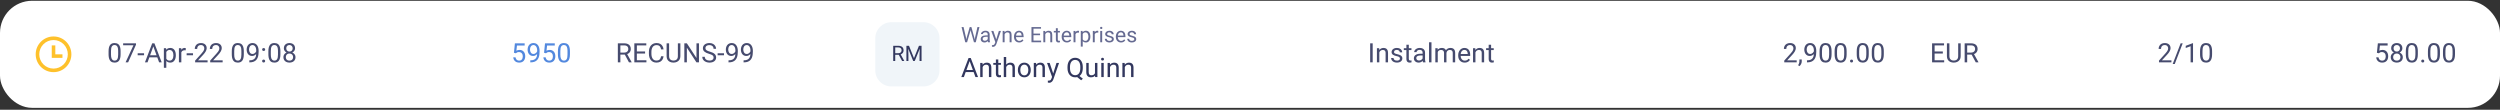 <svg width="934" height="41" viewBox="0 0 934 41" fill="none" xmlns="http://www.w3.org/2000/svg">
<rect x="0" y="0" width="934" height="41" fill="#333333" stroke="none"/>
<rect y="0.29" width="934" height="40" rx="12" fill="white"/>
<path d="M20 26.956C16.318 26.956 13.334 23.972 13.334 20.29C13.334 16.608 16.318 13.623 20 13.623C23.682 13.623 26.667 16.608 26.667 20.29C26.667 23.972 23.682 26.956 20 26.956ZM20 25.623C21.415 25.623 22.771 25.061 23.771 24.061C24.772 23.061 25.334 21.704 25.334 20.29C25.334 18.875 24.772 17.519 23.771 16.518C22.771 15.518 21.415 14.956 20 14.956C18.586 14.956 17.229 15.518 16.229 16.518C15.229 17.519 14.667 18.875 14.667 20.29C14.667 21.704 15.229 23.061 16.229 24.061C17.229 25.061 18.586 25.623 20 25.623ZM20.667 20.29H23.334V21.623H19.334V16.956H20.667V20.29Z" fill="#FEC12B"/>
<g opacity="0.9">
<path d="M45.054 19.169V20.253C45.054 20.835 45.002 21.327 44.898 21.727C44.793 22.128 44.644 22.45 44.448 22.694C44.253 22.938 44.017 23.116 43.74 23.226C43.467 23.334 43.158 23.387 42.812 23.387C42.539 23.387 42.287 23.353 42.056 23.285C41.825 23.217 41.616 23.108 41.431 22.958C41.248 22.805 41.092 22.606 40.962 22.362C40.832 22.118 40.732 21.822 40.664 21.473C40.596 21.125 40.562 20.718 40.562 20.253V19.169C40.562 18.586 40.614 18.098 40.718 17.704C40.825 17.31 40.977 16.994 41.172 16.757C41.367 16.516 41.602 16.343 41.875 16.239C42.152 16.135 42.461 16.083 42.803 16.083C43.079 16.083 43.333 16.117 43.565 16.185C43.799 16.25 44.007 16.356 44.19 16.503C44.372 16.646 44.526 16.838 44.653 17.079C44.783 17.317 44.883 17.608 44.951 17.953C45.02 18.298 45.054 18.703 45.054 19.169ZM44.145 20.399V19.017C44.145 18.698 44.126 18.418 44.087 18.177C44.051 17.933 43.997 17.725 43.926 17.552C43.854 17.38 43.763 17.24 43.652 17.133C43.545 17.025 43.42 16.947 43.276 16.898C43.136 16.846 42.978 16.82 42.803 16.82C42.588 16.82 42.398 16.861 42.231 16.942C42.065 17.02 41.925 17.146 41.812 17.318C41.701 17.491 41.616 17.717 41.558 17.997C41.499 18.277 41.47 18.617 41.47 19.017V20.399C41.47 20.718 41.488 21 41.523 21.244C41.562 21.488 41.62 21.7 41.694 21.879C41.769 22.054 41.86 22.199 41.968 22.313C42.075 22.427 42.199 22.512 42.339 22.567C42.482 22.619 42.64 22.645 42.812 22.645C43.034 22.645 43.227 22.603 43.394 22.518C43.56 22.434 43.698 22.302 43.809 22.123C43.922 21.941 44.007 21.708 44.062 21.425C44.118 21.138 44.145 20.796 44.145 20.399ZM50.81 16.18V16.688L47.866 23.29H46.914L49.853 16.923H46.006V16.18H50.81ZM53.818 19.896V20.638H51.435V19.896H53.818ZM57.471 16.81L55.117 23.29H54.155L56.865 16.18H57.485L57.471 16.81ZM59.443 23.29L57.085 16.81L57.07 16.18H57.69L60.41 23.29H59.443ZM59.321 20.658V21.429H55.327V20.658H59.321ZM62.129 19.022V25.321H61.221V18.007H62.051L62.129 19.022ZM65.689 20.604V20.707C65.689 21.091 65.643 21.447 65.552 21.776C65.461 22.102 65.327 22.385 65.151 22.626C64.979 22.867 64.766 23.054 64.512 23.187C64.258 23.321 63.967 23.387 63.638 23.387C63.302 23.387 63.006 23.332 62.749 23.221C62.492 23.111 62.274 22.95 62.095 22.738C61.916 22.526 61.773 22.273 61.665 21.976C61.561 21.68 61.489 21.346 61.45 20.975V20.428C61.489 20.038 61.562 19.688 61.67 19.379C61.777 19.069 61.919 18.806 62.095 18.588C62.274 18.366 62.49 18.199 62.744 18.085C62.998 17.968 63.291 17.909 63.623 17.909C63.955 17.909 64.25 17.974 64.507 18.104C64.764 18.231 64.981 18.413 65.156 18.651C65.332 18.889 65.464 19.174 65.552 19.506C65.643 19.834 65.689 20.201 65.689 20.604ZM64.78 20.707V20.604C64.78 20.341 64.753 20.093 64.697 19.862C64.642 19.628 64.556 19.423 64.439 19.247C64.325 19.068 64.178 18.928 63.999 18.827C63.82 18.723 63.607 18.671 63.359 18.671C63.132 18.671 62.933 18.71 62.764 18.788C62.598 18.866 62.456 18.972 62.339 19.105C62.222 19.235 62.126 19.385 62.051 19.554C61.979 19.721 61.925 19.893 61.89 20.072V21.337C61.955 21.564 62.046 21.779 62.163 21.981C62.28 22.18 62.437 22.341 62.632 22.465C62.827 22.585 63.073 22.645 63.369 22.645C63.613 22.645 63.823 22.595 63.999 22.494C64.178 22.39 64.325 22.248 64.439 22.069C64.556 21.89 64.642 21.685 64.697 21.454C64.753 21.22 64.78 20.971 64.78 20.707ZM67.744 18.837V23.29H66.841V18.007H67.72L67.744 18.837ZM69.394 17.977L69.39 18.817C69.315 18.801 69.243 18.791 69.175 18.788C69.11 18.781 69.035 18.778 68.95 18.778C68.742 18.778 68.558 18.811 68.398 18.876C68.239 18.941 68.104 19.032 67.993 19.149C67.882 19.266 67.795 19.406 67.73 19.569C67.668 19.729 67.627 19.904 67.607 20.096L67.353 20.243C67.353 19.924 67.384 19.624 67.446 19.345C67.511 19.064 67.611 18.817 67.744 18.602C67.878 18.384 68.047 18.215 68.252 18.095C68.46 17.971 68.708 17.909 68.994 17.909C69.059 17.909 69.134 17.917 69.219 17.933C69.303 17.946 69.362 17.961 69.394 17.977ZM72.109 19.896V20.638H69.727V19.896H72.109ZM77.554 22.548V23.29H72.9V22.64L75.23 20.048C75.516 19.729 75.737 19.458 75.894 19.237C76.053 19.012 76.164 18.812 76.226 18.637C76.291 18.457 76.323 18.275 76.323 18.09C76.323 17.855 76.274 17.644 76.177 17.455C76.082 17.263 75.942 17.11 75.757 16.996C75.571 16.882 75.347 16.825 75.083 16.825C74.767 16.825 74.504 16.887 74.292 17.011C74.084 17.131 73.927 17.3 73.823 17.518C73.719 17.736 73.667 17.987 73.667 18.27H72.764C72.764 17.87 72.852 17.504 73.027 17.172C73.203 16.84 73.463 16.576 73.809 16.381C74.154 16.182 74.579 16.083 75.083 16.083C75.532 16.083 75.916 16.163 76.235 16.322C76.554 16.478 76.799 16.7 76.968 16.986C77.14 17.269 77.227 17.601 77.227 17.982C77.227 18.191 77.191 18.402 77.119 18.617C77.051 18.828 76.955 19.04 76.831 19.252C76.711 19.463 76.569 19.672 76.406 19.877C76.247 20.082 76.076 20.284 75.894 20.482L73.989 22.548H77.554ZM83.179 22.548V23.29H78.525V22.64L80.855 20.048C81.141 19.729 81.362 19.458 81.519 19.237C81.678 19.012 81.789 18.812 81.851 18.637C81.916 18.457 81.948 18.275 81.948 18.09C81.948 17.855 81.899 17.644 81.802 17.455C81.707 17.263 81.567 17.11 81.382 16.996C81.196 16.882 80.972 16.825 80.708 16.825C80.392 16.825 80.129 16.887 79.917 17.011C79.709 17.131 79.552 17.3 79.448 17.518C79.344 17.736 79.292 17.987 79.292 18.27H78.389C78.389 17.87 78.477 17.504 78.652 17.172C78.828 16.84 79.088 16.576 79.434 16.381C79.779 16.182 80.204 16.083 80.708 16.083C81.157 16.083 81.541 16.163 81.86 16.322C82.179 16.478 82.424 16.7 82.593 16.986C82.765 17.269 82.852 17.601 82.852 17.982C82.852 18.191 82.816 18.402 82.744 18.617C82.676 18.828 82.58 19.04 82.456 19.252C82.336 19.463 82.194 19.672 82.031 19.877C81.872 20.082 81.701 20.284 81.519 20.482L79.614 22.548H83.179ZM91.089 19.169V20.253C91.089 20.835 91.037 21.327 90.933 21.727C90.829 22.128 90.679 22.45 90.483 22.694C90.288 22.938 90.052 23.116 89.775 23.226C89.502 23.334 89.193 23.387 88.848 23.387C88.574 23.387 88.322 23.353 88.091 23.285C87.86 23.217 87.651 23.108 87.466 22.958C87.284 22.805 87.127 22.606 86.997 22.362C86.867 22.118 86.768 21.822 86.699 21.473C86.631 21.125 86.597 20.718 86.597 20.253V19.169C86.597 18.586 86.649 18.098 86.753 17.704C86.86 17.31 87.012 16.994 87.207 16.757C87.402 16.516 87.637 16.343 87.91 16.239C88.187 16.135 88.496 16.083 88.838 16.083C89.115 16.083 89.368 16.117 89.6 16.185C89.834 16.25 90.042 16.356 90.225 16.503C90.407 16.646 90.561 16.838 90.689 17.079C90.819 17.317 90.918 17.608 90.986 17.953C91.055 18.298 91.089 18.703 91.089 19.169ZM90.181 20.399V19.017C90.181 18.698 90.161 18.418 90.122 18.177C90.086 17.933 90.033 17.725 89.961 17.552C89.889 17.38 89.798 17.24 89.688 17.133C89.58 17.025 89.455 16.947 89.311 16.898C89.171 16.846 89.014 16.82 88.838 16.82C88.623 16.82 88.433 16.861 88.267 16.942C88.101 17.02 87.961 17.146 87.847 17.318C87.736 17.491 87.651 17.717 87.593 17.997C87.534 18.277 87.505 18.617 87.505 19.017V20.399C87.505 20.718 87.523 21 87.559 21.244C87.598 21.488 87.655 21.7 87.73 21.879C87.804 22.054 87.895 22.199 88.003 22.313C88.11 22.427 88.234 22.512 88.374 22.567C88.517 22.619 88.675 22.645 88.848 22.645C89.069 22.645 89.263 22.603 89.429 22.518C89.595 22.434 89.733 22.302 89.844 22.123C89.958 21.941 90.042 21.708 90.098 21.425C90.153 21.138 90.181 20.796 90.181 20.399ZM93.149 22.533H93.242C93.763 22.533 94.186 22.46 94.512 22.313C94.837 22.167 95.088 21.97 95.264 21.722C95.439 21.475 95.56 21.197 95.625 20.887C95.69 20.575 95.723 20.254 95.723 19.925V18.837C95.723 18.514 95.685 18.228 95.61 17.977C95.539 17.727 95.438 17.517 95.308 17.347C95.181 17.178 95.036 17.05 94.873 16.962C94.71 16.874 94.538 16.83 94.356 16.83C94.147 16.83 93.96 16.872 93.794 16.957C93.631 17.038 93.493 17.154 93.379 17.303C93.268 17.453 93.184 17.629 93.125 17.831C93.066 18.033 93.037 18.252 93.037 18.49C93.037 18.702 93.063 18.907 93.115 19.105C93.167 19.304 93.247 19.483 93.355 19.642C93.462 19.802 93.595 19.929 93.755 20.023C93.918 20.114 94.108 20.16 94.326 20.16C94.528 20.16 94.717 20.121 94.893 20.043C95.072 19.961 95.23 19.852 95.366 19.716C95.506 19.576 95.617 19.418 95.698 19.242C95.783 19.066 95.832 18.882 95.845 18.69H96.274C96.274 18.96 96.221 19.227 96.113 19.491C96.009 19.751 95.863 19.989 95.674 20.204C95.485 20.419 95.264 20.591 95.01 20.721C94.756 20.848 94.479 20.912 94.18 20.912C93.828 20.912 93.524 20.843 93.267 20.707C93.009 20.57 92.798 20.388 92.632 20.16C92.469 19.932 92.347 19.678 92.266 19.398C92.188 19.115 92.148 18.828 92.148 18.539C92.148 18.2 92.196 17.883 92.29 17.587C92.384 17.29 92.524 17.03 92.71 16.805C92.895 16.578 93.125 16.4 93.398 16.273C93.675 16.146 93.994 16.083 94.356 16.083C94.762 16.083 95.109 16.164 95.395 16.327C95.682 16.49 95.915 16.708 96.094 16.981C96.276 17.255 96.409 17.562 96.494 17.904C96.579 18.246 96.621 18.597 96.621 18.959V19.286C96.621 19.654 96.597 20.028 96.548 20.409C96.502 20.787 96.413 21.148 96.279 21.493C96.149 21.838 95.959 22.147 95.708 22.421C95.457 22.691 95.13 22.906 94.727 23.065C94.326 23.221 93.831 23.3 93.242 23.3H93.149V22.533ZM97.935 22.811C97.935 22.658 97.982 22.53 98.076 22.425C98.174 22.318 98.314 22.264 98.496 22.264C98.678 22.264 98.817 22.318 98.911 22.425C99.009 22.53 99.058 22.658 99.058 22.811C99.058 22.961 99.009 23.088 98.911 23.192C98.817 23.296 98.678 23.348 98.496 23.348C98.314 23.348 98.174 23.296 98.076 23.192C97.982 23.088 97.935 22.961 97.935 22.811ZM97.939 18.5C97.939 18.347 97.987 18.218 98.081 18.114C98.179 18.007 98.319 17.953 98.501 17.953C98.683 17.953 98.822 18.007 98.916 18.114C99.014 18.218 99.062 18.347 99.062 18.5C99.062 18.649 99.014 18.776 98.916 18.881C98.822 18.985 98.683 19.037 98.501 19.037C98.319 19.037 98.179 18.985 98.081 18.881C97.987 18.776 97.939 18.649 97.939 18.5ZM104.761 19.169V20.253C104.761 20.835 104.709 21.327 104.604 21.727C104.5 22.128 104.351 22.45 104.155 22.694C103.96 22.938 103.724 23.116 103.447 23.226C103.174 23.334 102.865 23.387 102.52 23.387C102.246 23.387 101.994 23.353 101.763 23.285C101.532 23.217 101.323 23.108 101.138 22.958C100.955 22.805 100.799 22.606 100.669 22.362C100.539 22.118 100.439 21.822 100.371 21.473C100.303 21.125 100.269 20.718 100.269 20.253V19.169C100.269 18.586 100.321 18.098 100.425 17.704C100.532 17.31 100.684 16.994 100.879 16.757C101.074 16.516 101.309 16.343 101.582 16.239C101.859 16.135 102.168 16.083 102.51 16.083C102.786 16.083 103.04 16.117 103.271 16.185C103.506 16.25 103.714 16.356 103.896 16.503C104.079 16.646 104.233 16.838 104.36 17.079C104.491 17.317 104.59 17.608 104.658 17.953C104.727 18.298 104.761 18.703 104.761 19.169ZM103.853 20.399V19.017C103.853 18.698 103.833 18.418 103.794 18.177C103.758 17.933 103.704 17.725 103.633 17.552C103.561 17.38 103.47 17.24 103.359 17.133C103.252 17.025 103.127 16.947 102.983 16.898C102.843 16.846 102.686 16.82 102.51 16.82C102.295 16.82 102.104 16.861 101.938 16.942C101.772 17.02 101.632 17.146 101.519 17.318C101.408 17.491 101.323 17.717 101.265 17.997C101.206 18.277 101.177 18.617 101.177 19.017V20.399C101.177 20.718 101.195 21 101.23 21.244C101.27 21.488 101.326 21.7 101.401 21.879C101.476 22.054 101.567 22.199 101.675 22.313C101.782 22.427 101.906 22.512 102.046 22.567C102.189 22.619 102.347 22.645 102.52 22.645C102.741 22.645 102.935 22.603 103.101 22.518C103.267 22.434 103.405 22.302 103.516 22.123C103.63 21.941 103.714 21.708 103.77 21.425C103.825 21.138 103.853 20.796 103.853 20.399ZM110.405 21.366C110.405 21.799 110.304 22.167 110.103 22.47C109.904 22.769 109.634 22.997 109.292 23.153C108.953 23.309 108.571 23.387 108.145 23.387C107.718 23.387 107.334 23.309 106.992 23.153C106.65 22.997 106.38 22.769 106.182 22.47C105.983 22.167 105.884 21.799 105.884 21.366C105.884 21.083 105.938 20.824 106.045 20.59C106.156 20.352 106.31 20.145 106.509 19.97C106.711 19.794 106.948 19.659 107.222 19.564C107.498 19.467 107.803 19.418 108.135 19.418C108.571 19.418 108.96 19.502 109.302 19.672C109.644 19.838 109.912 20.067 110.107 20.36C110.306 20.653 110.405 20.988 110.405 21.366ZM109.497 21.346C109.497 21.083 109.44 20.85 109.326 20.648C109.212 20.443 109.053 20.284 108.848 20.17C108.643 20.056 108.405 19.999 108.135 19.999C107.858 19.999 107.619 20.056 107.417 20.17C107.218 20.284 107.064 20.443 106.953 20.648C106.842 20.85 106.787 21.083 106.787 21.346C106.787 21.62 106.841 21.854 106.948 22.05C107.059 22.242 107.215 22.39 107.417 22.494C107.622 22.595 107.865 22.645 108.145 22.645C108.424 22.645 108.665 22.595 108.867 22.494C109.069 22.39 109.224 22.242 109.331 22.05C109.442 21.854 109.497 21.62 109.497 21.346ZM110.239 18.031C110.239 18.376 110.148 18.687 109.966 18.964C109.784 19.24 109.535 19.458 109.219 19.618C108.903 19.777 108.545 19.857 108.145 19.857C107.738 19.857 107.375 19.777 107.056 19.618C106.74 19.458 106.493 19.24 106.313 18.964C106.134 18.687 106.045 18.376 106.045 18.031C106.045 17.618 106.134 17.266 106.313 16.976C106.496 16.687 106.745 16.465 107.061 16.312C107.376 16.159 107.736 16.083 108.14 16.083C108.547 16.083 108.908 16.159 109.224 16.312C109.539 16.465 109.787 16.687 109.966 16.976C110.148 17.266 110.239 17.618 110.239 18.031ZM109.336 18.046C109.336 17.808 109.285 17.598 109.185 17.416C109.084 17.233 108.944 17.09 108.765 16.986C108.586 16.879 108.377 16.825 108.14 16.825C107.902 16.825 107.694 16.875 107.515 16.976C107.339 17.074 107.201 17.214 107.1 17.396C107.002 17.578 106.953 17.795 106.953 18.046C106.953 18.29 107.002 18.503 107.1 18.685C107.201 18.868 107.34 19.009 107.52 19.11C107.699 19.211 107.907 19.262 108.145 19.262C108.382 19.262 108.589 19.211 108.765 19.11C108.944 19.009 109.084 18.868 109.185 18.685C109.285 18.503 109.336 18.29 109.336 18.046Z" fill="#32375E"/>
</g>
<g opacity="0.9">
<path d="M192.733 19.906L192.011 19.721L192.367 16.18H196.015V17.015H193.134L192.919 18.949C193.049 18.874 193.214 18.804 193.412 18.739C193.614 18.674 193.845 18.641 194.105 18.641C194.434 18.641 194.729 18.698 194.989 18.812C195.25 18.923 195.471 19.082 195.653 19.291C195.839 19.499 195.98 19.75 196.078 20.043C196.176 20.336 196.225 20.663 196.225 21.024C196.225 21.366 196.177 21.68 196.083 21.967C195.992 22.253 195.854 22.504 195.668 22.718C195.482 22.93 195.248 23.095 194.965 23.212C194.685 23.329 194.354 23.387 193.974 23.387C193.687 23.387 193.415 23.348 193.158 23.27C192.904 23.189 192.676 23.067 192.475 22.904C192.276 22.738 192.113 22.533 191.986 22.289C191.863 22.041 191.785 21.752 191.752 21.42H192.611C192.65 21.687 192.729 21.911 192.846 22.093C192.963 22.276 193.116 22.414 193.305 22.509C193.497 22.6 193.72 22.645 193.974 22.645C194.188 22.645 194.379 22.608 194.545 22.533C194.711 22.458 194.851 22.351 194.965 22.211C195.079 22.071 195.165 21.901 195.224 21.703C195.285 21.504 195.316 21.281 195.316 21.034C195.316 20.809 195.285 20.601 195.224 20.409C195.162 20.217 195.069 20.049 194.945 19.906C194.825 19.763 194.677 19.652 194.501 19.574C194.325 19.493 194.123 19.452 193.896 19.452C193.593 19.452 193.363 19.493 193.207 19.574C193.054 19.655 192.896 19.766 192.733 19.906ZM198.114 22.533H198.207C198.728 22.533 199.151 22.46 199.477 22.313C199.802 22.167 200.053 21.97 200.229 21.722C200.404 21.475 200.525 21.197 200.59 20.887C200.655 20.575 200.688 20.254 200.688 19.925V18.837C200.688 18.514 200.65 18.228 200.575 17.977C200.504 17.727 200.403 17.517 200.272 17.347C200.146 17.178 200.001 17.05 199.838 16.962C199.675 16.874 199.503 16.83 199.32 16.83C199.112 16.83 198.925 16.872 198.759 16.957C198.596 17.038 198.458 17.154 198.344 17.303C198.233 17.453 198.148 17.629 198.09 17.831C198.031 18.033 198.002 18.252 198.002 18.49C198.002 18.702 198.028 18.907 198.08 19.105C198.132 19.304 198.212 19.483 198.319 19.642C198.427 19.802 198.56 19.929 198.72 20.023C198.882 20.114 199.073 20.16 199.291 20.16C199.493 20.16 199.682 20.121 199.857 20.043C200.036 19.961 200.194 19.852 200.331 19.716C200.471 19.576 200.582 19.418 200.663 19.242C200.748 19.066 200.797 18.882 200.81 18.69H201.239C201.239 18.96 201.186 19.227 201.078 19.491C200.974 19.751 200.827 19.989 200.639 20.204C200.45 20.419 200.229 20.591 199.975 20.721C199.721 20.848 199.444 20.912 199.145 20.912C198.793 20.912 198.489 20.843 198.231 20.707C197.974 20.57 197.763 20.388 197.597 20.16C197.434 19.932 197.312 19.678 197.23 19.398C197.152 19.115 197.113 18.828 197.113 18.539C197.113 18.2 197.16 17.883 197.255 17.587C197.349 17.29 197.489 17.03 197.675 16.805C197.86 16.578 198.09 16.4 198.363 16.273C198.64 16.146 198.959 16.083 199.32 16.083C199.727 16.083 200.074 16.164 200.36 16.327C200.647 16.49 200.88 16.708 201.059 16.981C201.241 17.255 201.374 17.562 201.459 17.904C201.544 18.246 201.586 18.597 201.586 18.959V19.286C201.586 19.654 201.562 20.028 201.513 20.409C201.467 20.787 201.378 21.148 201.244 21.493C201.114 21.838 200.924 22.147 200.673 22.421C200.422 22.691 200.095 22.906 199.691 23.065C199.291 23.221 198.796 23.3 198.207 23.3H198.114V22.533ZM203.983 19.906L203.261 19.721L203.617 16.18H207.265V17.015H204.384L204.169 18.949C204.299 18.874 204.464 18.804 204.662 18.739C204.864 18.674 205.095 18.641 205.355 18.641C205.684 18.641 205.979 18.698 206.239 18.812C206.5 18.923 206.721 19.082 206.903 19.291C207.089 19.499 207.23 19.75 207.328 20.043C207.426 20.336 207.475 20.663 207.475 21.024C207.475 21.366 207.427 21.68 207.333 21.967C207.242 22.253 207.104 22.504 206.918 22.718C206.732 22.93 206.498 23.095 206.215 23.212C205.935 23.329 205.604 23.387 205.224 23.387C204.937 23.387 204.665 23.348 204.408 23.27C204.154 23.189 203.926 23.067 203.725 22.904C203.526 22.738 203.363 22.533 203.236 22.289C203.113 22.041 203.035 21.752 203.002 21.42H203.861C203.9 21.687 203.979 21.911 204.096 22.093C204.213 22.276 204.366 22.414 204.555 22.509C204.747 22.6 204.97 22.645 205.224 22.645C205.438 22.645 205.629 22.608 205.795 22.533C205.961 22.458 206.101 22.351 206.215 22.211C206.329 22.071 206.415 21.901 206.474 21.703C206.535 21.504 206.566 21.281 206.566 21.034C206.566 20.809 206.535 20.601 206.474 20.409C206.412 20.217 206.319 20.049 206.195 19.906C206.075 19.763 205.927 19.652 205.751 19.574C205.575 19.493 205.373 19.452 205.146 19.452C204.843 19.452 204.613 19.493 204.457 19.574C204.304 19.655 204.146 19.766 203.983 19.906ZM212.929 19.169V20.253C212.929 20.835 212.877 21.327 212.772 21.727C212.668 22.128 212.519 22.45 212.323 22.694C212.128 22.938 211.892 23.116 211.615 23.226C211.342 23.334 211.033 23.387 210.688 23.387C210.414 23.387 210.162 23.353 209.931 23.285C209.7 23.217 209.491 23.108 209.306 22.958C209.123 22.805 208.967 22.606 208.837 22.362C208.707 22.118 208.607 21.822 208.539 21.473C208.471 21.125 208.437 20.718 208.437 20.253V19.169C208.437 18.586 208.489 18.098 208.593 17.704C208.7 17.31 208.852 16.994 209.047 16.757C209.242 16.516 209.477 16.343 209.75 16.239C210.027 16.135 210.336 16.083 210.678 16.083C210.954 16.083 211.208 16.117 211.439 16.185C211.674 16.25 211.882 16.356 212.064 16.503C212.247 16.646 212.401 16.838 212.528 17.079C212.659 17.317 212.758 17.608 212.826 17.953C212.895 18.298 212.929 18.703 212.929 19.169ZM212.021 20.399V19.017C212.021 18.698 212.001 18.418 211.962 18.177C211.926 17.933 211.872 17.725 211.801 17.552C211.729 17.38 211.638 17.24 211.527 17.133C211.42 17.025 211.295 16.947 211.151 16.898C211.011 16.846 210.854 16.82 210.678 16.82C210.463 16.82 210.272 16.861 210.106 16.942C209.94 17.02 209.8 17.146 209.687 17.318C209.576 17.491 209.491 17.717 209.433 17.997C209.374 18.277 209.345 18.617 209.345 19.017V20.399C209.345 20.718 209.363 21 209.398 21.244C209.438 21.488 209.494 21.7 209.569 21.879C209.644 22.054 209.735 22.199 209.843 22.313C209.95 22.427 210.074 22.512 210.214 22.567C210.357 22.619 210.515 22.645 210.688 22.645C210.909 22.645 211.103 22.603 211.269 22.518C211.435 22.434 211.573 22.302 211.684 22.123C211.798 21.941 211.882 21.708 211.938 21.425C211.993 21.138 212.021 20.796 212.021 20.399Z" fill="#3F7BDA"/>
</g>
<g opacity="0.9">
<path d="M230.825 16.18H233.179C233.713 16.18 234.163 16.262 234.531 16.425C234.902 16.587 235.184 16.828 235.376 17.147C235.571 17.463 235.669 17.852 235.669 18.314C235.669 18.64 235.602 18.938 235.469 19.208C235.339 19.475 235.15 19.703 234.902 19.891C234.658 20.077 234.365 20.215 234.023 20.306L233.76 20.409H231.548L231.538 19.642H233.208C233.547 19.642 233.828 19.584 234.053 19.467C234.277 19.346 234.447 19.185 234.561 18.983C234.674 18.781 234.731 18.558 234.731 18.314C234.731 18.041 234.678 17.802 234.57 17.596C234.463 17.391 234.294 17.233 234.062 17.123C233.835 17.009 233.54 16.952 233.179 16.952H231.768V23.29H230.825V16.18ZM234.98 23.29L233.252 20.067L234.233 20.062L235.986 23.231V23.29H234.98ZM241.504 22.523V23.29H237.739V22.523H241.504ZM237.93 16.18V23.29H236.987V16.18H237.93ZM241.006 19.237V20.004H237.739V19.237H241.006ZM241.455 16.18V16.952H237.739V16.18H241.455ZM246.963 21.029H247.9C247.852 21.478 247.723 21.88 247.515 22.235C247.306 22.59 247.012 22.872 246.631 23.08C246.25 23.285 245.775 23.387 245.205 23.387C244.788 23.387 244.409 23.309 244.067 23.153C243.729 22.997 243.438 22.776 243.193 22.489C242.949 22.199 242.76 21.853 242.627 21.449C242.497 21.042 242.432 20.59 242.432 20.092V19.384C242.432 18.886 242.497 18.435 242.627 18.031C242.76 17.624 242.951 17.276 243.198 16.986C243.449 16.696 243.75 16.473 244.102 16.317C244.453 16.161 244.849 16.083 245.288 16.083C245.825 16.083 246.279 16.184 246.65 16.386C247.021 16.587 247.31 16.867 247.515 17.225C247.723 17.58 247.852 17.992 247.9 18.461H246.963C246.917 18.129 246.833 17.844 246.709 17.606C246.585 17.365 246.41 17.18 246.182 17.05C245.954 16.919 245.656 16.854 245.288 16.854C244.972 16.854 244.694 16.915 244.453 17.035C244.215 17.155 244.015 17.326 243.853 17.548C243.693 17.769 243.573 18.034 243.491 18.343C243.41 18.653 243.369 18.996 243.369 19.374V20.092C243.369 20.44 243.405 20.767 243.477 21.073C243.551 21.379 243.664 21.648 243.813 21.879C243.963 22.11 244.154 22.292 244.385 22.425C244.616 22.556 244.889 22.621 245.205 22.621C245.605 22.621 245.924 22.557 246.162 22.43C246.4 22.303 246.579 22.121 246.699 21.884C246.823 21.646 246.911 21.361 246.963 21.029ZM253.252 16.18H254.189V20.99C254.189 21.524 254.071 21.968 253.833 22.323C253.595 22.678 253.28 22.945 252.886 23.124C252.495 23.3 252.07 23.387 251.611 23.387C251.13 23.387 250.693 23.3 250.303 23.124C249.915 22.945 249.608 22.678 249.38 22.323C249.155 21.968 249.043 21.524 249.043 20.99V16.18H249.976V20.99C249.976 21.361 250.044 21.667 250.181 21.908C250.317 22.149 250.508 22.328 250.752 22.445C250.999 22.562 251.286 22.621 251.611 22.621C251.94 22.621 252.227 22.562 252.471 22.445C252.718 22.328 252.91 22.149 253.047 21.908C253.184 21.667 253.252 21.361 253.252 20.99V16.18ZM261.138 16.18V23.29H260.19L256.611 17.806V23.29H255.669V16.18H256.611L260.205 21.678V16.18H261.138ZM266.597 21.493C266.597 21.327 266.571 21.18 266.519 21.053C266.47 20.923 266.382 20.806 266.255 20.702C266.131 20.598 265.959 20.498 265.737 20.404C265.519 20.31 265.243 20.214 264.907 20.116C264.556 20.012 264.238 19.896 263.955 19.769C263.672 19.639 263.429 19.491 263.228 19.325C263.026 19.159 262.871 18.968 262.764 18.754C262.656 18.539 262.603 18.293 262.603 18.016C262.603 17.74 262.66 17.484 262.773 17.25C262.887 17.015 263.05 16.812 263.262 16.639C263.477 16.464 263.732 16.327 264.028 16.229C264.325 16.132 264.655 16.083 265.02 16.083C265.553 16.083 266.006 16.185 266.377 16.39C266.751 16.592 267.036 16.858 267.231 17.186C267.427 17.512 267.524 17.86 267.524 18.231H266.587C266.587 17.964 266.53 17.728 266.416 17.523C266.302 17.315 266.13 17.152 265.898 17.035C265.667 16.915 265.374 16.854 265.02 16.854C264.684 16.854 264.408 16.905 264.189 17.006C263.971 17.107 263.809 17.243 263.701 17.416C263.597 17.588 263.545 17.785 263.545 18.007C263.545 18.156 263.576 18.293 263.638 18.417C263.703 18.537 263.802 18.649 263.936 18.754C264.072 18.858 264.245 18.954 264.453 19.042C264.665 19.13 264.917 19.214 265.21 19.296C265.614 19.41 265.962 19.537 266.255 19.677C266.548 19.817 266.789 19.974 266.978 20.15C267.17 20.323 267.311 20.52 267.402 20.741C267.497 20.959 267.544 21.206 267.544 21.483C267.544 21.773 267.485 22.035 267.368 22.269C267.251 22.504 267.083 22.704 266.865 22.87C266.647 23.036 266.385 23.165 266.079 23.256C265.776 23.343 265.438 23.387 265.063 23.387C264.735 23.387 264.411 23.342 264.092 23.251C263.776 23.16 263.488 23.023 263.228 22.841C262.97 22.658 262.764 22.434 262.607 22.167C262.454 21.897 262.378 21.584 262.378 21.229H263.315C263.315 21.473 263.363 21.683 263.457 21.859C263.551 22.032 263.68 22.175 263.843 22.289C264.009 22.403 264.196 22.487 264.404 22.543C264.616 22.595 264.836 22.621 265.063 22.621C265.392 22.621 265.671 22.575 265.898 22.484C266.126 22.393 266.299 22.263 266.416 22.093C266.536 21.924 266.597 21.724 266.597 21.493ZM270.488 19.896V20.638H268.105V19.896H270.488ZM272.173 22.533H272.266C272.786 22.533 273.21 22.46 273.535 22.313C273.861 22.167 274.111 21.97 274.287 21.722C274.463 21.475 274.583 21.197 274.648 20.887C274.714 20.575 274.746 20.254 274.746 19.925V18.837C274.746 18.514 274.709 18.228 274.634 17.977C274.562 17.727 274.461 17.517 274.331 17.347C274.204 17.178 274.059 17.05 273.896 16.962C273.734 16.874 273.561 16.83 273.379 16.83C273.171 16.83 272.983 16.872 272.817 16.957C272.655 17.038 272.516 17.154 272.402 17.303C272.292 17.453 272.207 17.629 272.148 17.831C272.09 18.033 272.061 18.252 272.061 18.49C272.061 18.702 272.087 18.907 272.139 19.105C272.191 19.304 272.271 19.483 272.378 19.642C272.485 19.802 272.619 19.929 272.778 20.023C272.941 20.114 273.132 20.16 273.35 20.16C273.551 20.16 273.74 20.121 273.916 20.043C274.095 19.961 274.253 19.852 274.39 19.716C274.53 19.576 274.64 19.418 274.722 19.242C274.806 19.066 274.855 18.882 274.868 18.69H275.298C275.298 18.96 275.244 19.227 275.137 19.491C275.033 19.751 274.886 19.989 274.697 20.204C274.508 20.419 274.287 20.591 274.033 20.721C273.779 20.848 273.503 20.912 273.203 20.912C272.852 20.912 272.547 20.843 272.29 20.707C272.033 20.57 271.821 20.388 271.655 20.16C271.493 19.932 271.37 19.678 271.289 19.398C271.211 19.115 271.172 18.828 271.172 18.539C271.172 18.2 271.219 17.883 271.313 17.587C271.408 17.29 271.548 17.03 271.733 16.805C271.919 16.578 272.148 16.4 272.422 16.273C272.699 16.146 273.018 16.083 273.379 16.083C273.786 16.083 274.132 16.164 274.419 16.327C274.705 16.49 274.938 16.708 275.117 16.981C275.299 17.255 275.433 17.562 275.518 17.904C275.602 18.246 275.645 18.597 275.645 18.959V19.286C275.645 19.654 275.62 20.028 275.571 20.409C275.526 20.787 275.436 21.148 275.303 21.493C275.173 21.838 274.982 22.147 274.731 22.421C274.481 22.691 274.154 22.906 273.75 23.065C273.35 23.221 272.855 23.3 272.266 23.3H272.173V22.533ZM277.798 22.533H277.891C278.411 22.533 278.835 22.46 279.16 22.313C279.486 22.167 279.736 21.97 279.912 21.722C280.088 21.475 280.208 21.197 280.273 20.887C280.339 20.575 280.371 20.254 280.371 19.925V18.837C280.371 18.514 280.334 18.228 280.259 17.977C280.187 17.727 280.086 17.517 279.956 17.347C279.829 17.178 279.684 17.05 279.521 16.962C279.359 16.874 279.186 16.83 279.004 16.83C278.796 16.83 278.608 16.872 278.442 16.957C278.28 17.038 278.141 17.154 278.027 17.303C277.917 17.453 277.832 17.629 277.773 17.831C277.715 18.033 277.686 18.252 277.686 18.49C277.686 18.702 277.712 18.907 277.764 19.105C277.816 19.304 277.896 19.483 278.003 19.642C278.11 19.802 278.244 19.929 278.403 20.023C278.566 20.114 278.757 20.16 278.975 20.16C279.176 20.16 279.365 20.121 279.541 20.043C279.72 19.961 279.878 19.852 280.015 19.716C280.155 19.576 280.265 19.418 280.347 19.242C280.431 19.066 280.48 18.882 280.493 18.69H280.923C280.923 18.96 280.869 19.227 280.762 19.491C280.658 19.751 280.511 19.989 280.322 20.204C280.133 20.419 279.912 20.591 279.658 20.721C279.404 20.848 279.128 20.912 278.828 20.912C278.477 20.912 278.172 20.843 277.915 20.707C277.658 20.57 277.446 20.388 277.28 20.16C277.118 19.932 276.995 19.678 276.914 19.398C276.836 19.115 276.797 18.828 276.797 18.539C276.797 18.2 276.844 17.883 276.938 17.587C277.033 17.29 277.173 17.03 277.358 16.805C277.544 16.578 277.773 16.4 278.047 16.273C278.324 16.146 278.643 16.083 279.004 16.083C279.411 16.083 279.757 16.164 280.044 16.327C280.33 16.49 280.563 16.708 280.742 16.981C280.924 17.255 281.058 17.562 281.143 17.904C281.227 18.246 281.27 18.597 281.27 18.959V19.286C281.27 19.654 281.245 20.028 281.196 20.409C281.151 20.787 281.061 21.148 280.928 21.493C280.798 21.838 280.607 22.147 280.356 22.421C280.106 22.691 279.779 22.906 279.375 23.065C278.975 23.221 278.48 23.3 277.891 23.3H277.798V22.533Z" fill="#32375E"/>
</g>
<path d="M327 14.29C327 10.976 329.686 8.29 333 8.29H345C348.314 8.29 351 10.976 351 14.29V26.29C351 29.604 348.314 32.29 345 32.29H333C329.686 32.29 327 29.604 327 26.29V14.29Z" fill="#F0F5F9"/>
<path d="M333.703 17.102H335.586C336.013 17.102 336.374 17.167 336.668 17.298C336.965 17.428 337.19 17.62 337.344 17.876C337.5 18.128 337.578 18.439 337.578 18.809C337.578 19.07 337.525 19.308 337.418 19.524C337.314 19.738 337.163 19.92 336.965 20.071C336.77 20.22 336.535 20.33 336.262 20.403L336.051 20.485H334.281L334.273 19.872H335.609C335.88 19.872 336.105 19.825 336.285 19.731C336.465 19.635 336.6 19.506 336.691 19.345C336.783 19.183 336.828 19.005 336.828 18.809C336.828 18.591 336.785 18.399 336.699 18.235C336.613 18.071 336.478 17.945 336.293 17.856C336.111 17.765 335.875 17.72 335.586 17.72H334.457V22.79H333.703V17.102ZM337.027 22.79L335.645 20.212L336.43 20.208L337.832 22.743V22.79H337.027ZM338.871 17.102H339.602L341.465 21.739L343.324 17.102H344.059L341.746 22.79H341.176L338.871 17.102ZM338.633 17.102H339.277L339.383 20.571V22.79H338.633V17.102ZM343.648 17.102H344.293V22.79H343.543V20.571L343.648 17.102Z" fill="#32375E"/>
<path d="M361.156 14.071L362.285 10.102H362.832L362.516 11.645L361.301 15.79H360.758L361.156 14.071ZM359.988 10.102L360.887 13.993L361.156 15.79H360.617L359.238 10.102H359.988ZM364.293 13.989L365.172 10.102H365.926L364.551 15.79H364.012L364.293 13.989ZM362.914 10.102L364.012 14.071L364.41 15.79H363.867L362.695 11.645L362.375 10.102H362.914ZM369.012 15.067V12.891C369.012 12.725 368.978 12.58 368.91 12.458C368.845 12.333 368.746 12.236 368.613 12.169C368.48 12.101 368.316 12.067 368.121 12.067C367.939 12.067 367.779 12.098 367.641 12.161C367.505 12.223 367.398 12.305 367.32 12.407C367.245 12.508 367.207 12.618 367.207 12.735H366.484C366.484 12.584 366.523 12.434 366.602 12.286C366.68 12.137 366.792 12.003 366.938 11.883C367.086 11.761 367.263 11.665 367.469 11.595C367.677 11.522 367.909 11.485 368.164 11.485C368.471 11.485 368.742 11.537 368.977 11.641C369.214 11.745 369.398 11.903 369.531 12.114C369.667 12.322 369.734 12.584 369.734 12.899V14.868C369.734 15.008 369.746 15.158 369.77 15.317C369.796 15.476 369.833 15.613 369.883 15.727V15.79H369.129C369.092 15.707 369.064 15.596 369.043 15.458C369.022 15.317 369.012 15.187 369.012 15.067ZM369.137 13.227L369.145 13.735H368.414C368.208 13.735 368.025 13.752 367.863 13.786C367.702 13.817 367.566 13.865 367.457 13.93C367.348 13.995 367.264 14.078 367.207 14.177C367.15 14.273 367.121 14.386 367.121 14.516C367.121 14.649 367.151 14.77 367.211 14.88C367.271 14.989 367.361 15.076 367.48 15.141C367.603 15.204 367.753 15.235 367.93 15.235C368.151 15.235 368.346 15.188 368.516 15.095C368.685 15.001 368.819 14.886 368.918 14.751C369.02 14.615 369.074 14.484 369.082 14.356L369.391 14.704C369.372 14.813 369.323 14.934 369.242 15.067C369.161 15.2 369.053 15.328 368.918 15.45C368.785 15.57 368.626 15.67 368.441 15.751C368.259 15.829 368.053 15.868 367.824 15.868C367.538 15.868 367.286 15.812 367.07 15.7C366.857 15.588 366.69 15.438 366.57 15.251C366.453 15.061 366.395 14.848 366.395 14.614C366.395 14.387 366.439 14.188 366.527 14.016C366.616 13.842 366.743 13.697 366.91 13.583C367.077 13.466 367.277 13.377 367.512 13.317C367.746 13.257 368.008 13.227 368.297 13.227H369.137ZM371.996 15.352L373.172 11.563H373.945L372.25 16.442C372.211 16.546 372.159 16.658 372.094 16.778C372.031 16.901 371.951 17.016 371.852 17.126C371.753 17.235 371.633 17.324 371.492 17.391C371.354 17.462 371.189 17.497 370.996 17.497C370.939 17.497 370.866 17.489 370.777 17.473C370.689 17.458 370.626 17.445 370.59 17.434L370.586 16.848C370.607 16.851 370.639 16.854 370.684 16.856C370.73 16.861 370.763 16.864 370.781 16.864C370.945 16.864 371.085 16.842 371.199 16.798C371.314 16.756 371.41 16.684 371.488 16.583C371.569 16.484 371.638 16.347 371.695 16.173L371.996 15.352ZM371.133 11.563L372.23 14.845L372.418 15.606L371.898 15.872L370.344 11.563H371.133ZM375.32 12.466V15.79H374.598V11.563H375.281L375.32 12.466ZM375.148 13.516L374.848 13.505C374.85 13.216 374.893 12.949 374.977 12.704C375.06 12.457 375.177 12.242 375.328 12.059C375.479 11.877 375.659 11.736 375.867 11.637C376.078 11.536 376.311 11.485 376.566 11.485C376.775 11.485 376.962 11.514 377.129 11.571C377.296 11.626 377.438 11.714 377.555 11.837C377.674 11.959 377.766 12.118 377.828 12.313C377.891 12.506 377.922 12.742 377.922 13.02V15.79H377.195V13.012C377.195 12.791 377.163 12.614 377.098 12.481C377.033 12.346 376.938 12.248 376.812 12.188C376.688 12.126 376.534 12.095 376.352 12.095C376.172 12.095 376.008 12.132 375.859 12.208C375.714 12.283 375.587 12.387 375.48 12.52C375.376 12.653 375.294 12.805 375.234 12.977C375.177 13.147 375.148 13.326 375.148 13.516ZM380.773 15.868C380.479 15.868 380.212 15.818 379.973 15.72C379.736 15.618 379.531 15.476 379.359 15.294C379.19 15.111 379.06 14.895 378.969 14.645C378.878 14.395 378.832 14.122 378.832 13.825V13.661C378.832 13.317 378.883 13.011 378.984 12.743C379.086 12.472 379.224 12.243 379.398 12.055C379.573 11.868 379.771 11.726 379.992 11.63C380.214 11.533 380.443 11.485 380.68 11.485C380.982 11.485 381.242 11.537 381.461 11.641C381.682 11.745 381.863 11.891 382.004 12.079C382.145 12.264 382.249 12.482 382.316 12.735C382.384 12.985 382.418 13.258 382.418 13.555V13.88H379.262V13.29H381.695V13.235C381.685 13.048 381.646 12.865 381.578 12.688C381.513 12.511 381.409 12.365 381.266 12.251C381.122 12.136 380.927 12.079 380.68 12.079C380.516 12.079 380.365 12.114 380.227 12.184C380.089 12.252 379.97 12.354 379.871 12.489C379.772 12.624 379.695 12.79 379.641 12.985C379.586 13.18 379.559 13.406 379.559 13.661V13.825C379.559 14.025 379.586 14.214 379.641 14.391C379.698 14.566 379.78 14.72 379.887 14.852C379.996 14.985 380.128 15.089 380.281 15.165C380.438 15.24 380.615 15.278 380.812 15.278C381.068 15.278 381.284 15.226 381.461 15.122C381.638 15.018 381.793 14.878 381.926 14.704L382.363 15.052C382.272 15.19 382.156 15.321 382.016 15.446C381.875 15.571 381.702 15.673 381.496 15.751C381.293 15.829 381.052 15.868 380.773 15.868ZM388.969 15.177V15.79H385.957V15.177H388.969ZM386.109 10.102V15.79H385.355V10.102H386.109ZM388.57 12.548V13.161H385.957V12.548H388.57ZM388.93 10.102V10.72H385.957V10.102H388.93ZM390.516 12.466V15.79H389.793V11.563H390.477L390.516 12.466ZM390.344 13.516L390.043 13.505C390.046 13.216 390.089 12.949 390.172 12.704C390.255 12.457 390.372 12.242 390.523 12.059C390.674 11.877 390.854 11.736 391.062 11.637C391.273 11.536 391.507 11.485 391.762 11.485C391.97 11.485 392.158 11.514 392.324 11.571C392.491 11.626 392.633 11.714 392.75 11.837C392.87 11.959 392.961 12.118 393.023 12.313C393.086 12.506 393.117 12.742 393.117 13.02V15.79H392.391V13.012C392.391 12.791 392.358 12.614 392.293 12.481C392.228 12.346 392.133 12.248 392.008 12.188C391.883 12.126 391.729 12.095 391.547 12.095C391.367 12.095 391.203 12.132 391.055 12.208C390.909 12.283 390.783 12.387 390.676 12.52C390.572 12.653 390.49 12.805 390.43 12.977C390.372 13.147 390.344 13.326 390.344 13.516ZM395.984 11.563V12.118H393.699V11.563H395.984ZM394.473 10.536H395.195V14.743C395.195 14.886 395.217 14.994 395.262 15.067C395.306 15.14 395.363 15.188 395.434 15.212C395.504 15.235 395.579 15.247 395.66 15.247C395.72 15.247 395.783 15.242 395.848 15.231C395.915 15.218 395.966 15.208 396 15.2L396.004 15.79C395.947 15.808 395.871 15.825 395.777 15.841C395.686 15.859 395.576 15.868 395.445 15.868C395.268 15.868 395.105 15.833 394.957 15.762C394.809 15.692 394.69 15.575 394.602 15.411C394.516 15.244 394.473 15.02 394.473 14.739V10.536ZM398.586 15.868C398.292 15.868 398.025 15.818 397.785 15.72C397.548 15.618 397.344 15.476 397.172 15.294C397.003 15.111 396.872 14.895 396.781 14.645C396.69 14.395 396.645 14.122 396.645 13.825V13.661C396.645 13.317 396.695 13.011 396.797 12.743C396.898 12.472 397.036 12.243 397.211 12.055C397.385 11.868 397.583 11.726 397.805 11.63C398.026 11.533 398.255 11.485 398.492 11.485C398.794 11.485 399.055 11.537 399.273 11.641C399.495 11.745 399.676 11.891 399.816 12.079C399.957 12.264 400.061 12.482 400.129 12.735C400.197 12.985 400.23 13.258 400.23 13.555V13.88H397.074V13.29H399.508V13.235C399.497 13.048 399.458 12.865 399.391 12.688C399.326 12.511 399.221 12.365 399.078 12.251C398.935 12.136 398.74 12.079 398.492 12.079C398.328 12.079 398.177 12.114 398.039 12.184C397.901 12.252 397.783 12.354 397.684 12.489C397.585 12.624 397.508 12.79 397.453 12.985C397.398 13.18 397.371 13.406 397.371 13.661V13.825C397.371 14.025 397.398 14.214 397.453 14.391C397.51 14.566 397.592 14.72 397.699 14.852C397.809 14.985 397.94 15.089 398.094 15.165C398.25 15.24 398.427 15.278 398.625 15.278C398.88 15.278 399.096 15.226 399.273 15.122C399.451 15.018 399.605 14.878 399.738 14.704L400.176 15.052C400.085 15.19 399.969 15.321 399.828 15.446C399.688 15.571 399.514 15.673 399.309 15.751C399.105 15.829 398.865 15.868 398.586 15.868ZM401.797 12.227V15.79H401.074V11.563H401.777L401.797 12.227ZM403.117 11.54L403.113 12.212C403.053 12.199 402.996 12.191 402.941 12.188C402.889 12.183 402.829 12.18 402.762 12.18C402.595 12.18 402.448 12.207 402.32 12.258C402.193 12.311 402.085 12.383 401.996 12.477C401.908 12.571 401.837 12.683 401.785 12.813C401.736 12.941 401.703 13.082 401.688 13.235L401.484 13.352C401.484 13.097 401.509 12.857 401.559 12.633C401.611 12.41 401.69 12.212 401.797 12.04C401.904 11.865 402.039 11.73 402.203 11.633C402.37 11.535 402.568 11.485 402.797 11.485C402.849 11.485 402.909 11.492 402.977 11.505C403.044 11.515 403.091 11.527 403.117 11.54ZM404.508 12.376V17.415H403.781V11.563H404.445L404.508 12.376ZM407.355 13.641V13.723C407.355 14.031 407.319 14.316 407.246 14.579C407.173 14.839 407.066 15.066 406.926 15.258C406.788 15.451 406.617 15.601 406.414 15.708C406.211 15.815 405.978 15.868 405.715 15.868C405.447 15.868 405.21 15.824 405.004 15.735C404.798 15.647 404.624 15.518 404.48 15.348C404.337 15.179 404.223 14.976 404.137 14.739C404.053 14.502 403.996 14.235 403.965 13.938V13.501C403.996 13.188 404.055 12.908 404.141 12.661C404.227 12.414 404.34 12.203 404.48 12.028C404.624 11.851 404.797 11.717 405 11.626C405.203 11.532 405.438 11.485 405.703 11.485C405.969 11.485 406.204 11.537 406.41 11.641C406.616 11.743 406.789 11.889 406.93 12.079C407.07 12.269 407.176 12.497 407.246 12.762C407.319 13.025 407.355 13.318 407.355 13.641ZM406.629 13.723V13.641C406.629 13.43 406.607 13.232 406.562 13.048C406.518 12.86 406.449 12.696 406.355 12.555C406.264 12.412 406.147 12.3 406.004 12.22C405.861 12.136 405.69 12.095 405.492 12.095C405.31 12.095 405.151 12.126 405.016 12.188C404.883 12.251 404.77 12.335 404.676 12.442C404.582 12.546 404.505 12.666 404.445 12.802C404.388 12.934 404.345 13.072 404.316 13.216V14.227C404.368 14.41 404.441 14.582 404.535 14.743C404.629 14.902 404.754 15.031 404.91 15.13C405.066 15.226 405.263 15.274 405.5 15.274C405.695 15.274 405.863 15.234 406.004 15.153C406.147 15.07 406.264 14.957 406.355 14.813C406.449 14.67 406.518 14.506 406.562 14.321C406.607 14.133 406.629 13.934 406.629 13.723ZM409 12.227V15.79H408.277V11.563H408.98L409 12.227ZM410.32 11.54L410.316 12.212C410.257 12.199 410.199 12.191 410.145 12.188C410.092 12.183 410.033 12.18 409.965 12.18C409.798 12.18 409.651 12.207 409.523 12.258C409.396 12.311 409.288 12.383 409.199 12.477C409.111 12.571 409.04 12.683 408.988 12.813C408.939 12.941 408.906 13.082 408.891 13.235L408.688 13.352C408.688 13.097 408.712 12.857 408.762 12.633C408.814 12.41 408.893 12.212 409 12.04C409.107 11.865 409.242 11.73 409.406 11.633C409.573 11.535 409.771 11.485 410 11.485C410.052 11.485 410.112 11.492 410.18 11.505C410.247 11.515 410.294 11.527 410.32 11.54ZM411.773 11.563V15.79H411.047V11.563H411.773ZM410.992 10.442C410.992 10.325 411.027 10.226 411.098 10.145C411.171 10.065 411.277 10.024 411.418 10.024C411.556 10.024 411.661 10.065 411.734 10.145C411.81 10.226 411.848 10.325 411.848 10.442C411.848 10.554 411.81 10.65 411.734 10.731C411.661 10.809 411.556 10.848 411.418 10.848C411.277 10.848 411.171 10.809 411.098 10.731C411.027 10.65 410.992 10.554 410.992 10.442ZM415.395 14.669C415.395 14.565 415.371 14.468 415.324 14.38C415.28 14.289 415.188 14.207 415.047 14.133C414.909 14.058 414.701 13.993 414.422 13.938C414.188 13.889 413.975 13.83 413.785 13.762C413.598 13.695 413.438 13.613 413.305 13.516C413.174 13.42 413.074 13.307 413.004 13.177C412.934 13.046 412.898 12.894 412.898 12.72C412.898 12.553 412.935 12.395 413.008 12.247C413.083 12.098 413.189 11.967 413.324 11.852C413.462 11.738 413.628 11.648 413.82 11.583C414.013 11.518 414.228 11.485 414.465 11.485C414.803 11.485 415.092 11.545 415.332 11.665C415.572 11.785 415.755 11.945 415.883 12.145C416.01 12.343 416.074 12.563 416.074 12.805H415.352C415.352 12.688 415.316 12.575 415.246 12.466C415.178 12.354 415.078 12.261 414.945 12.188C414.815 12.115 414.655 12.079 414.465 12.079C414.264 12.079 414.102 12.11 413.977 12.173C413.854 12.232 413.764 12.309 413.707 12.403C413.652 12.497 413.625 12.596 413.625 12.7C413.625 12.778 413.638 12.848 413.664 12.911C413.693 12.971 413.742 13.027 413.812 13.079C413.883 13.128 413.982 13.175 414.109 13.22C414.237 13.264 414.4 13.308 414.598 13.352C414.944 13.43 415.229 13.524 415.453 13.633C415.677 13.743 415.844 13.877 415.953 14.036C416.062 14.195 416.117 14.387 416.117 14.614C416.117 14.799 416.078 14.968 416 15.122C415.924 15.275 415.814 15.408 415.668 15.52C415.525 15.63 415.353 15.716 415.152 15.778C414.954 15.838 414.732 15.868 414.484 15.868C414.112 15.868 413.797 15.802 413.539 15.669C413.281 15.536 413.086 15.364 412.953 15.153C412.82 14.942 412.754 14.72 412.754 14.485H413.48C413.491 14.683 413.548 14.841 413.652 14.958C413.757 15.072 413.884 15.154 414.035 15.204C414.186 15.251 414.336 15.274 414.484 15.274C414.682 15.274 414.848 15.248 414.98 15.196C415.116 15.144 415.219 15.072 415.289 14.981C415.359 14.89 415.395 14.786 415.395 14.669ZM418.82 15.868C418.526 15.868 418.259 15.818 418.02 15.72C417.783 15.618 417.578 15.476 417.406 15.294C417.237 15.111 417.107 14.895 417.016 14.645C416.924 14.395 416.879 14.122 416.879 13.825V13.661C416.879 13.317 416.93 13.011 417.031 12.743C417.133 12.472 417.271 12.243 417.445 12.055C417.62 11.868 417.818 11.726 418.039 11.63C418.26 11.533 418.49 11.485 418.727 11.485C419.029 11.485 419.289 11.537 419.508 11.641C419.729 11.745 419.91 11.891 420.051 12.079C420.191 12.264 420.296 12.482 420.363 12.735C420.431 12.985 420.465 13.258 420.465 13.555V13.88H417.309V13.29H419.742V13.235C419.732 13.048 419.693 12.865 419.625 12.688C419.56 12.511 419.456 12.365 419.312 12.251C419.169 12.136 418.974 12.079 418.727 12.079C418.562 12.079 418.411 12.114 418.273 12.184C418.135 12.252 418.017 12.354 417.918 12.489C417.819 12.624 417.742 12.79 417.688 12.985C417.633 13.18 417.605 13.406 417.605 13.661V13.825C417.605 14.025 417.633 14.214 417.688 14.391C417.745 14.566 417.827 14.72 417.934 14.852C418.043 14.985 418.174 15.089 418.328 15.165C418.484 15.24 418.661 15.278 418.859 15.278C419.115 15.278 419.331 15.226 419.508 15.122C419.685 15.018 419.84 14.878 419.973 14.704L420.41 15.052C420.319 15.19 420.203 15.321 420.062 15.446C419.922 15.571 419.749 15.673 419.543 15.751C419.34 15.829 419.099 15.868 418.82 15.868ZM423.77 14.669C423.77 14.565 423.746 14.468 423.699 14.38C423.655 14.289 423.562 14.207 423.422 14.133C423.284 14.058 423.076 13.993 422.797 13.938C422.562 13.889 422.35 13.83 422.16 13.762C421.973 13.695 421.812 13.613 421.68 13.516C421.549 13.42 421.449 13.307 421.379 13.177C421.309 13.046 421.273 12.894 421.273 12.72C421.273 12.553 421.31 12.395 421.383 12.247C421.458 12.098 421.564 11.967 421.699 11.852C421.837 11.738 422.003 11.648 422.195 11.583C422.388 11.518 422.603 11.485 422.84 11.485C423.178 11.485 423.467 11.545 423.707 11.665C423.947 11.785 424.13 11.945 424.258 12.145C424.385 12.343 424.449 12.563 424.449 12.805H423.727C423.727 12.688 423.691 12.575 423.621 12.466C423.553 12.354 423.453 12.261 423.32 12.188C423.19 12.115 423.03 12.079 422.84 12.079C422.639 12.079 422.477 12.11 422.352 12.173C422.229 12.232 422.139 12.309 422.082 12.403C422.027 12.497 422 12.596 422 12.7C422 12.778 422.013 12.848 422.039 12.911C422.068 12.971 422.117 13.027 422.188 13.079C422.258 13.128 422.357 13.175 422.484 13.22C422.612 13.264 422.775 13.308 422.973 13.352C423.319 13.43 423.604 13.524 423.828 13.633C424.052 13.743 424.219 13.877 424.328 14.036C424.438 14.195 424.492 14.387 424.492 14.614C424.492 14.799 424.453 14.968 424.375 15.122C424.299 15.275 424.189 15.408 424.043 15.52C423.9 15.63 423.728 15.716 423.527 15.778C423.329 15.838 423.107 15.868 422.859 15.868C422.487 15.868 422.172 15.802 421.914 15.669C421.656 15.536 421.461 15.364 421.328 15.153C421.195 14.942 421.129 14.72 421.129 14.485H421.855C421.866 14.683 421.923 14.841 422.027 14.958C422.132 15.072 422.259 15.154 422.41 15.204C422.561 15.251 422.711 15.274 422.859 15.274C423.057 15.274 423.223 15.248 423.355 15.196C423.491 15.144 423.594 15.072 423.664 14.981C423.734 14.89 423.77 14.786 423.77 14.669Z" fill="#656A91"/>
<path d="M362.457 22.31L360.104 28.79H359.142L361.852 21.68H362.472L362.457 22.31ZM364.43 28.79L362.071 22.31L362.057 21.68H362.677L365.396 28.79H364.43ZM364.308 26.158V26.929H360.313V26.158H364.308ZM367.115 24.634V28.79H366.212V23.507H367.066L367.115 24.634ZM366.9 25.948L366.524 25.933C366.528 25.572 366.581 25.238 366.686 24.932C366.79 24.623 366.936 24.355 367.125 24.127C367.314 23.899 367.538 23.723 367.799 23.599C368.062 23.472 368.354 23.409 368.673 23.409C368.933 23.409 369.168 23.445 369.376 23.516C369.584 23.585 369.762 23.695 369.908 23.848C370.058 24.001 370.172 24.2 370.25 24.444C370.328 24.685 370.367 24.98 370.367 25.328V28.79H369.459V25.318C369.459 25.041 369.418 24.82 369.337 24.654C369.256 24.485 369.137 24.363 368.98 24.288C368.824 24.21 368.632 24.171 368.404 24.171C368.18 24.171 367.975 24.218 367.789 24.312C367.607 24.407 367.449 24.537 367.315 24.703C367.185 24.869 367.083 25.059 367.008 25.274C366.936 25.486 366.9 25.71 366.9 25.948ZM373.951 23.507V24.2H371.095V23.507H373.951ZM372.062 22.222H372.965V27.481C372.965 27.66 372.993 27.795 373.048 27.887C373.103 27.978 373.175 28.038 373.263 28.067C373.351 28.096 373.445 28.111 373.546 28.111C373.621 28.111 373.699 28.105 373.78 28.092C373.865 28.075 373.928 28.062 373.971 28.052L373.976 28.79C373.904 28.813 373.81 28.834 373.692 28.853C373.578 28.876 373.44 28.887 373.277 28.887C373.056 28.887 372.853 28.843 372.667 28.756C372.481 28.668 372.333 28.521 372.223 28.316C372.115 28.108 372.062 27.828 372.062 27.476V22.222ZM375.914 21.29V28.79H375.011V21.29H375.914ZM375.699 25.948L375.323 25.933C375.326 25.572 375.38 25.238 375.484 24.932C375.589 24.623 375.735 24.355 375.924 24.127C376.113 23.899 376.337 23.723 376.598 23.599C376.861 23.472 377.153 23.409 377.472 23.409C377.732 23.409 377.966 23.445 378.175 23.516C378.383 23.585 378.561 23.695 378.707 23.848C378.857 24.001 378.971 24.2 379.049 24.444C379.127 24.685 379.166 24.98 379.166 25.328V28.79H378.258V25.318C378.258 25.041 378.217 24.82 378.136 24.654C378.054 24.485 377.936 24.363 377.779 24.288C377.623 24.21 377.431 24.171 377.203 24.171C376.979 24.171 376.773 24.218 376.588 24.312C376.406 24.407 376.248 24.537 376.114 24.703C375.984 24.869 375.882 25.059 375.807 25.274C375.735 25.486 375.699 25.71 375.699 25.948ZM380.279 26.207V26.095C380.279 25.714 380.335 25.36 380.445 25.035C380.556 24.706 380.715 24.421 380.924 24.18C381.132 23.936 381.384 23.747 381.681 23.614C381.977 23.477 382.309 23.409 382.677 23.409C383.048 23.409 383.382 23.477 383.678 23.614C383.977 23.747 384.231 23.936 384.439 24.18C384.651 24.421 384.812 24.706 384.923 25.035C385.034 25.36 385.089 25.714 385.089 26.095V26.207C385.089 26.588 385.034 26.941 384.923 27.266C384.812 27.592 384.651 27.877 384.439 28.121C384.231 28.362 383.979 28.55 383.683 28.687C383.39 28.821 383.058 28.887 382.687 28.887C382.315 28.887 381.982 28.821 381.686 28.687C381.389 28.55 381.135 28.362 380.924 28.121C380.715 27.877 380.556 27.592 380.445 27.266C380.335 26.941 380.279 26.588 380.279 26.207ZM381.183 26.095V26.207C381.183 26.471 381.214 26.72 381.275 26.954C381.337 27.185 381.43 27.39 381.554 27.569C381.681 27.748 381.839 27.89 382.027 27.994C382.216 28.095 382.436 28.145 382.687 28.145C382.934 28.145 383.15 28.095 383.336 27.994C383.525 27.89 383.681 27.748 383.805 27.569C383.928 27.39 384.021 27.185 384.083 26.954C384.148 26.72 384.181 26.471 384.181 26.207V26.095C384.181 25.834 384.148 25.588 384.083 25.357C384.021 25.123 383.927 24.916 383.8 24.737C383.676 24.555 383.52 24.412 383.331 24.307C383.146 24.203 382.927 24.151 382.677 24.151C382.429 24.151 382.211 24.203 382.022 24.307C381.837 24.412 381.681 24.555 381.554 24.737C381.43 24.916 381.337 25.123 381.275 25.357C381.214 25.588 381.183 25.834 381.183 26.095ZM387.125 24.634V28.79H386.222V23.507H387.076L387.125 24.634ZM386.91 25.948L386.534 25.933C386.537 25.572 386.591 25.238 386.695 24.932C386.799 24.623 386.946 24.355 387.135 24.127C387.324 23.899 387.548 23.723 387.809 23.599C388.072 23.472 388.364 23.409 388.683 23.409C388.943 23.409 389.177 23.445 389.386 23.516C389.594 23.585 389.771 23.695 389.918 23.848C390.068 24.001 390.182 24.2 390.26 24.444C390.338 24.685 390.377 24.98 390.377 25.328V28.79H389.469V25.318C389.469 25.041 389.428 24.82 389.347 24.654C389.265 24.485 389.146 24.363 388.99 24.288C388.834 24.21 388.642 24.171 388.414 24.171C388.189 24.171 387.984 24.218 387.799 24.312C387.617 24.407 387.459 24.537 387.325 24.703C387.195 24.869 387.092 25.059 387.018 25.274C386.946 25.486 386.91 25.71 386.91 25.948ZM393.233 28.243L394.703 23.507H395.67L393.551 29.605C393.502 29.735 393.437 29.875 393.355 30.025C393.277 30.178 393.176 30.323 393.053 30.46C392.929 30.596 392.779 30.707 392.604 30.792C392.431 30.88 392.224 30.924 391.983 30.924C391.912 30.924 391.821 30.914 391.71 30.894C391.599 30.875 391.521 30.858 391.476 30.846L391.471 30.113C391.497 30.116 391.537 30.119 391.593 30.123C391.651 30.129 391.692 30.133 391.715 30.133C391.92 30.133 392.094 30.105 392.237 30.05C392.381 29.997 392.501 29.908 392.599 29.781C392.7 29.657 392.786 29.486 392.857 29.268L393.233 28.243ZM392.154 23.507L393.526 27.608L393.761 28.56L393.111 28.892L391.168 23.507H392.154ZM402.75 27.974L404.557 29.405L403.922 29.991L402.145 28.58L402.75 27.974ZM404.532 25.011V25.46C404.532 25.994 404.465 26.472 404.332 26.895C404.199 27.318 404.007 27.678 403.756 27.974C403.505 28.271 403.204 28.497 402.853 28.653C402.504 28.809 402.114 28.887 401.681 28.887C401.261 28.887 400.875 28.809 400.523 28.653C400.175 28.497 399.872 28.271 399.615 27.974C399.361 27.678 399.164 27.318 399.024 26.895C398.884 26.472 398.814 25.994 398.814 25.46V25.011C398.814 24.477 398.883 24 399.02 23.58C399.16 23.157 399.356 22.797 399.61 22.501C399.864 22.201 400.165 21.973 400.514 21.817C400.865 21.661 401.251 21.583 401.671 21.583C402.104 21.583 402.496 21.661 402.848 21.817C403.199 21.973 403.5 22.201 403.751 22.501C404.002 22.797 404.194 23.157 404.327 23.58C404.464 24 404.532 24.477 404.532 25.011ZM403.6 25.46V25.001C403.6 24.578 403.556 24.203 403.468 23.878C403.383 23.552 403.258 23.279 403.092 23.057C402.926 22.836 402.724 22.668 402.486 22.554C402.249 22.441 401.977 22.384 401.671 22.384C401.381 22.384 401.118 22.441 400.88 22.554C400.646 22.668 400.444 22.836 400.274 23.057C400.105 23.279 399.975 23.552 399.884 23.878C399.793 24.203 399.747 24.578 399.747 25.001V25.46C399.747 25.886 399.793 26.264 399.884 26.593C399.975 26.918 400.105 27.193 400.274 27.418C400.447 27.639 400.652 27.807 400.89 27.921C401.127 28.035 401.391 28.092 401.681 28.092C401.987 28.092 402.258 28.035 402.496 27.921C402.734 27.807 402.934 27.639 403.097 27.418C403.263 27.193 403.388 26.918 403.473 26.593C403.557 26.264 403.6 25.886 403.6 25.46ZM409.083 27.569V23.507H409.991V28.79H409.127L409.083 27.569ZM409.254 26.456L409.63 26.446C409.63 26.798 409.592 27.123 409.518 27.423C409.446 27.719 409.329 27.976 409.166 28.194C409.003 28.412 408.79 28.583 408.526 28.707C408.263 28.827 407.942 28.887 407.564 28.887C407.307 28.887 407.071 28.85 406.856 28.775C406.645 28.7 406.463 28.585 406.31 28.428C406.157 28.272 406.038 28.069 405.953 27.818C405.872 27.567 405.831 27.266 405.831 26.915V23.507H406.734V26.925C406.734 27.162 406.76 27.359 406.812 27.515C406.868 27.668 406.941 27.79 407.032 27.882C407.127 27.97 407.231 28.031 407.345 28.067C407.462 28.103 407.582 28.121 407.706 28.121C408.09 28.121 408.395 28.048 408.619 27.901C408.844 27.751 409.005 27.551 409.103 27.3C409.203 27.047 409.254 26.765 409.254 26.456ZM412.35 23.507V28.79H411.441V23.507H412.35ZM411.373 22.105C411.373 21.959 411.417 21.835 411.505 21.734C411.596 21.633 411.729 21.583 411.905 21.583C412.078 21.583 412.21 21.633 412.301 21.734C412.395 21.835 412.442 21.959 412.442 22.105C412.442 22.245 412.395 22.366 412.301 22.467C412.21 22.564 412.078 22.613 411.905 22.613C411.729 22.613 411.596 22.564 411.505 22.467C411.417 22.366 411.373 22.245 411.373 22.105ZM414.703 24.634V28.79H413.8V23.507H414.654L414.703 24.634ZM414.488 25.948L414.112 25.933C414.116 25.572 414.169 25.238 414.273 24.932C414.378 24.623 414.524 24.355 414.713 24.127C414.902 23.899 415.126 23.723 415.387 23.599C415.65 23.472 415.942 23.409 416.261 23.409C416.521 23.409 416.756 23.445 416.964 23.516C417.172 23.585 417.35 23.695 417.496 23.848C417.646 24.001 417.76 24.2 417.838 24.444C417.916 24.685 417.955 24.98 417.955 25.328V28.79H417.047V25.318C417.047 25.041 417.006 24.82 416.925 24.654C416.843 24.485 416.725 24.363 416.568 24.288C416.412 24.21 416.22 24.171 415.992 24.171C415.768 24.171 415.562 24.218 415.377 24.312C415.195 24.407 415.037 24.537 414.903 24.703C414.773 24.869 414.671 25.059 414.596 25.274C414.524 25.486 414.488 25.71 414.488 25.948ZM420.23 24.634V28.79H419.327V23.507H420.182L420.23 24.634ZM420.016 25.948L419.64 25.933C419.643 25.572 419.697 25.238 419.801 24.932C419.905 24.623 420.051 24.355 420.24 24.127C420.429 23.899 420.654 23.723 420.914 23.599C421.178 23.472 421.469 23.409 421.788 23.409C422.049 23.409 422.283 23.445 422.491 23.516C422.7 23.585 422.877 23.695 423.023 23.848C423.173 24.001 423.287 24.2 423.365 24.444C423.443 24.685 423.482 24.98 423.482 25.328V28.79H422.574V25.318C422.574 25.041 422.534 24.82 422.452 24.654C422.371 24.485 422.252 24.363 422.096 24.288C421.939 24.21 421.747 24.171 421.52 24.171C421.295 24.171 421.09 24.218 420.904 24.312C420.722 24.407 420.564 24.537 420.431 24.703C420.3 24.869 420.198 25.059 420.123 25.274C420.051 25.486 420.016 25.71 420.016 25.948Z" fill="#32375E"/>
<g opacity="0.9">
<path d="M512.836 16.18V23.29H511.894V16.18H512.836ZM515.316 19.134V23.29H514.413V18.007H515.268L515.316 19.134ZM515.102 20.448L514.726 20.433C514.729 20.072 514.783 19.738 514.887 19.432C514.991 19.123 515.137 18.855 515.326 18.627C515.515 18.399 515.74 18.223 516 18.099C516.264 17.972 516.555 17.909 516.874 17.909C517.134 17.909 517.369 17.945 517.577 18.016C517.785 18.085 517.963 18.195 518.109 18.348C518.259 18.501 518.373 18.7 518.451 18.944C518.529 19.185 518.568 19.48 518.568 19.828V23.29H517.66V19.818C517.66 19.541 517.619 19.32 517.538 19.154C517.457 18.985 517.338 18.863 517.182 18.788C517.025 18.71 516.833 18.671 516.605 18.671C516.381 18.671 516.176 18.718 515.99 18.812C515.808 18.907 515.65 19.037 515.517 19.203C515.386 19.369 515.284 19.559 515.209 19.774C515.137 19.986 515.102 20.21 515.102 20.448ZM523.017 21.888C523.017 21.758 522.987 21.638 522.929 21.527C522.873 21.413 522.758 21.311 522.582 21.22C522.41 21.125 522.149 21.044 521.801 20.975C521.508 20.913 521.243 20.84 521.005 20.756C520.771 20.671 520.57 20.568 520.404 20.448C520.242 20.328 520.116 20.186 520.028 20.023C519.94 19.86 519.896 19.67 519.896 19.452C519.896 19.244 519.942 19.047 520.033 18.861C520.128 18.675 520.259 18.511 520.429 18.368C520.601 18.225 520.808 18.112 521.049 18.031C521.29 17.95 521.558 17.909 521.854 17.909C522.278 17.909 522.639 17.984 522.938 18.134C523.238 18.283 523.467 18.483 523.627 18.734C523.786 18.982 523.866 19.257 523.866 19.559H522.963C522.963 19.413 522.919 19.271 522.831 19.134C522.746 18.994 522.621 18.879 522.455 18.788C522.292 18.697 522.092 18.651 521.854 18.651C521.604 18.651 521.4 18.69 521.244 18.768C521.091 18.843 520.979 18.939 520.907 19.056C520.839 19.174 520.805 19.297 520.805 19.427C520.805 19.525 520.821 19.613 520.854 19.691C520.889 19.766 520.951 19.836 521.039 19.901C521.127 19.963 521.251 20.022 521.41 20.077C521.57 20.132 521.773 20.188 522.021 20.243C522.453 20.341 522.81 20.458 523.09 20.595C523.37 20.731 523.578 20.899 523.715 21.097C523.852 21.296 523.92 21.537 523.92 21.82C523.92 22.051 523.871 22.263 523.773 22.455C523.679 22.647 523.541 22.813 523.358 22.953C523.179 23.09 522.965 23.197 522.714 23.275C522.466 23.35 522.188 23.387 521.879 23.387C521.413 23.387 521.02 23.304 520.697 23.138C520.375 22.972 520.131 22.758 519.965 22.494C519.799 22.23 519.716 21.952 519.716 21.659H520.624C520.637 21.906 520.709 22.103 520.839 22.25C520.969 22.393 521.129 22.495 521.317 22.557C521.506 22.616 521.693 22.645 521.879 22.645C522.126 22.645 522.333 22.613 522.499 22.548C522.668 22.483 522.797 22.393 522.885 22.279C522.973 22.165 523.017 22.035 523.017 21.888ZM527.318 18.007V18.7H524.462V18.007H527.318ZM525.429 16.722H526.332V21.981C526.332 22.16 526.36 22.295 526.415 22.387C526.47 22.478 526.542 22.538 526.63 22.567C526.718 22.596 526.812 22.611 526.913 22.611C526.988 22.611 527.066 22.605 527.147 22.592C527.232 22.575 527.296 22.562 527.338 22.552L527.343 23.29C527.271 23.313 527.177 23.334 527.06 23.353C526.946 23.376 526.807 23.387 526.645 23.387C526.423 23.387 526.22 23.343 526.034 23.256C525.849 23.168 525.701 23.021 525.59 22.816C525.482 22.608 525.429 22.328 525.429 21.976V16.722ZM531.493 22.387V19.667C531.493 19.458 531.451 19.278 531.366 19.125C531.285 18.968 531.161 18.848 530.995 18.763C530.829 18.679 530.624 18.637 530.38 18.637C530.152 18.637 529.952 18.675 529.779 18.754C529.61 18.832 529.477 18.934 529.379 19.061C529.285 19.188 529.237 19.325 529.237 19.471H528.334C528.334 19.283 528.383 19.096 528.48 18.91C528.578 18.724 528.718 18.557 528.9 18.407C529.086 18.254 529.307 18.134 529.564 18.046C529.825 17.954 530.115 17.909 530.434 17.909C530.818 17.909 531.156 17.974 531.449 18.104C531.745 18.235 531.977 18.431 532.143 18.695C532.312 18.956 532.396 19.283 532.396 19.677V22.137C532.396 22.313 532.411 22.5 532.44 22.699C532.473 22.898 532.52 23.068 532.582 23.212V23.29H531.64C531.594 23.186 531.558 23.047 531.532 22.875C531.506 22.699 531.493 22.536 531.493 22.387ZM531.649 20.087L531.659 20.721H530.746C530.489 20.721 530.259 20.743 530.058 20.785C529.856 20.824 529.687 20.884 529.55 20.966C529.413 21.047 529.309 21.149 529.237 21.273C529.166 21.394 529.13 21.535 529.13 21.698C529.13 21.864 529.167 22.015 529.242 22.152C529.317 22.289 529.429 22.398 529.579 22.479C529.732 22.557 529.919 22.596 530.141 22.596C530.417 22.596 530.661 22.538 530.873 22.421C531.085 22.303 531.252 22.16 531.376 21.991C531.503 21.822 531.571 21.657 531.581 21.498L531.967 21.932C531.944 22.069 531.882 22.221 531.781 22.387C531.68 22.552 531.545 22.712 531.376 22.865C531.21 23.015 531.011 23.14 530.78 23.241C530.552 23.339 530.295 23.387 530.009 23.387C529.651 23.387 529.337 23.317 529.066 23.177C528.799 23.038 528.591 22.85 528.441 22.616C528.295 22.378 528.222 22.113 528.222 21.82C528.222 21.537 528.277 21.288 528.388 21.073C528.498 20.855 528.658 20.674 528.866 20.531C529.075 20.384 529.325 20.274 529.618 20.199C529.911 20.124 530.238 20.087 530.6 20.087H531.649ZM534.799 15.79V23.29H533.891V15.79H534.799ZM537.147 19.056V23.29H536.239V18.007H537.099L537.147 19.056ZM536.962 20.448L536.542 20.433C536.545 20.072 536.592 19.738 536.684 19.432C536.775 19.123 536.91 18.855 537.089 18.627C537.268 18.399 537.491 18.223 537.758 18.099C538.025 17.972 538.334 17.909 538.686 17.909C538.933 17.909 539.161 17.945 539.369 18.016C539.577 18.085 539.758 18.194 539.911 18.343C540.064 18.493 540.183 18.685 540.268 18.92C540.352 19.154 540.395 19.437 540.395 19.769V23.29H539.491V19.813C539.491 19.537 539.444 19.315 539.35 19.149C539.258 18.983 539.128 18.863 538.959 18.788C538.79 18.71 538.591 18.671 538.363 18.671C538.096 18.671 537.873 18.718 537.694 18.812C537.515 18.907 537.372 19.037 537.265 19.203C537.157 19.369 537.079 19.559 537.03 19.774C536.985 19.986 536.962 20.21 536.962 20.448ZM540.385 19.95L539.779 20.136C539.783 19.846 539.83 19.567 539.921 19.3C540.015 19.034 540.15 18.796 540.326 18.588C540.505 18.379 540.725 18.215 540.985 18.095C541.246 17.971 541.544 17.909 541.879 17.909C542.162 17.909 542.413 17.946 542.631 18.021C542.852 18.096 543.038 18.212 543.188 18.368C543.34 18.521 543.456 18.718 543.534 18.959C543.612 19.2 543.651 19.486 543.651 19.818V23.29H542.743V19.808C542.743 19.512 542.696 19.283 542.602 19.12C542.51 18.954 542.38 18.838 542.211 18.773C542.045 18.705 541.846 18.671 541.615 18.671C541.417 18.671 541.241 18.705 541.088 18.773C540.935 18.842 540.806 18.936 540.702 19.056C540.598 19.174 540.518 19.309 540.463 19.462C540.411 19.615 540.385 19.777 540.385 19.95ZM547.211 23.387C546.843 23.387 546.509 23.326 546.21 23.202C545.914 23.075 545.658 22.898 545.443 22.67C545.232 22.442 545.069 22.172 544.955 21.859C544.841 21.547 544.784 21.205 544.784 20.834V20.629C544.784 20.199 544.848 19.817 544.975 19.481C545.102 19.143 545.274 18.856 545.492 18.622C545.71 18.387 545.958 18.21 546.234 18.09C546.511 17.969 546.798 17.909 547.094 17.909C547.471 17.909 547.797 17.974 548.07 18.104C548.347 18.235 548.573 18.417 548.749 18.651C548.925 18.882 549.055 19.156 549.14 19.471C549.224 19.784 549.267 20.126 549.267 20.497V20.902H545.321V20.165H548.363V20.096C548.35 19.862 548.301 19.634 548.217 19.413C548.135 19.192 548.005 19.009 547.826 18.866C547.647 18.723 547.403 18.651 547.094 18.651C546.889 18.651 546.7 18.695 546.527 18.783C546.355 18.868 546.207 18.994 546.083 19.164C545.959 19.333 545.863 19.54 545.795 19.784C545.727 20.028 545.692 20.31 545.692 20.629V20.834C545.692 21.084 545.727 21.32 545.795 21.542C545.867 21.76 545.969 21.952 546.103 22.118C546.239 22.284 546.404 22.414 546.596 22.509C546.791 22.603 547.012 22.65 547.26 22.65C547.579 22.65 547.849 22.585 548.07 22.455C548.292 22.325 548.485 22.151 548.651 21.932L549.198 22.367C549.084 22.54 548.939 22.704 548.764 22.86C548.588 23.016 548.371 23.143 548.114 23.241C547.86 23.339 547.559 23.387 547.211 23.387ZM551.225 19.134V23.29H550.321V18.007H551.176L551.225 19.134ZM551.01 20.448L550.634 20.433C550.637 20.072 550.691 19.738 550.795 19.432C550.899 19.123 551.046 18.855 551.234 18.627C551.423 18.399 551.648 18.223 551.908 18.099C552.172 17.972 552.463 17.909 552.782 17.909C553.043 17.909 553.277 17.945 553.485 18.016C553.694 18.085 553.871 18.195 554.018 18.348C554.167 18.501 554.281 18.7 554.359 18.944C554.438 19.185 554.477 19.48 554.477 19.828V23.29H553.568V19.818C553.568 19.541 553.528 19.32 553.446 19.154C553.365 18.985 553.246 18.863 553.09 18.788C552.934 18.71 552.742 18.671 552.514 18.671C552.289 18.671 552.084 18.718 551.898 18.812C551.716 18.907 551.558 19.037 551.425 19.203C551.295 19.369 551.192 19.559 551.117 19.774C551.046 19.986 551.01 20.21 551.01 20.448ZM558.061 18.007V18.7H555.204V18.007H558.061ZM556.171 16.722H557.074V21.981C557.074 22.16 557.102 22.295 557.157 22.387C557.213 22.478 557.284 22.538 557.372 22.567C557.46 22.596 557.554 22.611 557.655 22.611C557.73 22.611 557.808 22.605 557.89 22.592C557.974 22.575 558.038 22.562 558.08 22.552L558.085 23.29C558.013 23.313 557.919 23.334 557.802 23.353C557.688 23.376 557.549 23.387 557.387 23.387C557.165 23.387 556.962 23.343 556.776 23.256C556.591 23.168 556.443 23.021 556.332 22.816C556.225 22.608 556.171 22.328 556.171 21.976V16.722Z" fill="#32375E"/>
</g>
<g opacity="0.9">
<path d="M671.249 22.548V23.29H666.596V22.64L668.925 20.048C669.211 19.729 669.433 19.458 669.589 19.237C669.748 19.012 669.859 18.812 669.921 18.637C669.986 18.457 670.019 18.275 670.019 18.09C670.019 17.855 669.97 17.644 669.872 17.455C669.778 17.263 669.638 17.11 669.452 16.996C669.267 16.882 669.042 16.825 668.778 16.825C668.463 16.825 668.199 16.887 667.987 17.011C667.779 17.131 667.623 17.3 667.519 17.518C667.414 17.736 667.362 17.987 667.362 18.27H666.459C666.459 17.87 666.547 17.504 666.723 17.172C666.898 16.84 667.159 16.576 667.504 16.381C667.849 16.182 668.274 16.083 668.778 16.083C669.228 16.083 669.612 16.163 669.931 16.322C670.25 16.478 670.494 16.7 670.663 16.986C670.836 17.269 670.922 17.601 670.922 17.982C670.922 18.191 670.886 18.402 670.814 18.617C670.746 18.828 670.65 19.04 670.526 19.252C670.406 19.463 670.264 19.672 670.102 19.877C669.942 20.082 669.771 20.284 669.589 20.482L667.685 22.548H671.249ZM673.134 22.216V22.943C673.134 23.239 673.059 23.552 672.909 23.881C672.759 24.213 672.549 24.489 672.279 24.711L671.767 24.354C671.871 24.211 671.959 24.064 672.03 23.915C672.102 23.768 672.156 23.615 672.191 23.456C672.23 23.3 672.25 23.134 672.25 22.958V22.216H673.134ZM675.087 22.533H675.18C675.701 22.533 676.124 22.46 676.449 22.313C676.775 22.167 677.025 21.97 677.201 21.722C677.377 21.475 677.497 21.197 677.562 20.887C677.628 20.575 677.66 20.254 677.66 19.925V18.837C677.66 18.514 677.623 18.228 677.548 17.977C677.476 17.727 677.375 17.517 677.245 17.347C677.118 17.178 676.973 17.05 676.811 16.962C676.648 16.874 676.475 16.83 676.293 16.83C676.085 16.83 675.897 16.872 675.731 16.957C675.569 17.038 675.43 17.154 675.316 17.303C675.206 17.453 675.121 17.629 675.062 17.831C675.004 18.033 674.975 18.252 674.975 18.49C674.975 18.702 675.001 18.907 675.053 19.105C675.105 19.304 675.185 19.483 675.292 19.642C675.399 19.802 675.533 19.929 675.692 20.023C675.855 20.114 676.046 20.16 676.264 20.16C676.465 20.16 676.654 20.121 676.83 20.043C677.009 19.961 677.167 19.852 677.304 19.716C677.444 19.576 677.554 19.418 677.636 19.242C677.72 19.066 677.769 18.882 677.782 18.69H678.212C678.212 18.96 678.158 19.227 678.051 19.491C677.947 19.751 677.8 19.989 677.611 20.204C677.423 20.419 677.201 20.591 676.947 20.721C676.693 20.848 676.417 20.912 676.117 20.912C675.766 20.912 675.461 20.843 675.204 20.707C674.947 20.57 674.735 20.388 674.569 20.16C674.407 19.932 674.285 19.678 674.203 19.398C674.125 19.115 674.086 18.828 674.086 18.539C674.086 18.2 674.133 17.883 674.228 17.587C674.322 17.29 674.462 17.03 674.647 16.805C674.833 16.578 675.062 16.4 675.336 16.273C675.613 16.146 675.932 16.083 676.293 16.083C676.7 16.083 677.047 16.164 677.333 16.327C677.619 16.49 677.852 16.708 678.031 16.981C678.214 17.255 678.347 17.562 678.432 17.904C678.516 18.246 678.559 18.597 678.559 18.959V19.286C678.559 19.654 678.534 20.028 678.485 20.409C678.44 20.787 678.35 21.148 678.217 21.493C678.087 21.838 677.896 22.147 677.646 22.421C677.395 22.691 677.068 22.906 676.664 23.065C676.264 23.221 675.769 23.3 675.18 23.3H675.087V22.533ZM684.276 19.169V20.253C684.276 20.835 684.224 21.327 684.12 21.727C684.016 22.128 683.866 22.45 683.671 22.694C683.476 22.938 683.24 23.116 682.963 23.226C682.689 23.334 682.38 23.387 682.035 23.387C681.762 23.387 681.509 23.353 681.278 23.285C681.047 23.217 680.839 23.108 680.653 22.958C680.471 22.805 680.315 22.606 680.185 22.362C680.054 22.118 679.955 21.822 679.887 21.473C679.818 21.125 679.784 20.718 679.784 20.253V19.169C679.784 18.586 679.836 18.098 679.94 17.704C680.048 17.31 680.199 16.994 680.395 16.757C680.59 16.516 680.824 16.343 681.098 16.239C681.374 16.135 681.684 16.083 682.025 16.083C682.302 16.083 682.556 16.117 682.787 16.185C683.021 16.25 683.23 16.356 683.412 16.503C683.594 16.646 683.749 16.838 683.876 17.079C684.006 17.317 684.105 17.608 684.174 17.953C684.242 18.298 684.276 18.703 684.276 19.169ZM683.368 20.399V19.017C683.368 18.698 683.349 18.418 683.31 18.177C683.274 17.933 683.22 17.725 683.148 17.552C683.077 17.38 682.986 17.24 682.875 17.133C682.768 17.025 682.642 16.947 682.499 16.898C682.359 16.846 682.201 16.82 682.025 16.82C681.811 16.82 681.62 16.861 681.454 16.942C681.288 17.02 681.148 17.146 681.034 17.318C680.924 17.491 680.839 17.717 680.78 17.997C680.722 18.277 680.692 18.617 680.692 19.017V20.399C680.692 20.718 680.71 21 680.746 21.244C680.785 21.488 680.842 21.7 680.917 21.879C680.992 22.054 681.083 22.199 681.19 22.313C681.298 22.427 681.422 22.512 681.562 22.567C681.705 22.619 681.863 22.645 682.035 22.645C682.257 22.645 682.45 22.603 682.616 22.518C682.782 22.434 682.921 22.302 683.031 22.123C683.145 21.941 683.23 21.708 683.285 21.425C683.34 21.138 683.368 20.796 683.368 20.399ZM689.901 19.169V20.253C689.901 20.835 689.849 21.327 689.745 21.727C689.641 22.128 689.491 22.45 689.296 22.694C689.101 22.938 688.865 23.116 688.588 23.226C688.314 23.334 688.005 23.387 687.66 23.387C687.387 23.387 687.134 23.353 686.903 23.285C686.672 23.217 686.464 23.108 686.278 22.958C686.096 22.805 685.94 22.606 685.81 22.362C685.679 22.118 685.58 21.822 685.512 21.473C685.443 21.125 685.409 20.718 685.409 20.253V19.169C685.409 18.586 685.461 18.098 685.565 17.704C685.673 17.31 685.824 16.994 686.02 16.757C686.215 16.516 686.449 16.343 686.723 16.239C686.999 16.135 687.309 16.083 687.65 16.083C687.927 16.083 688.181 16.117 688.412 16.185C688.646 16.25 688.855 16.356 689.037 16.503C689.219 16.646 689.374 16.838 689.501 17.079C689.631 17.317 689.73 17.608 689.799 17.953C689.867 18.298 689.901 18.703 689.901 19.169ZM688.993 20.399V19.017C688.993 18.698 688.974 18.418 688.935 18.177C688.899 17.933 688.845 17.725 688.773 17.552C688.702 17.38 688.611 17.24 688.5 17.133C688.393 17.025 688.267 16.947 688.124 16.898C687.984 16.846 687.826 16.82 687.65 16.82C687.436 16.82 687.245 16.861 687.079 16.942C686.913 17.02 686.773 17.146 686.659 17.318C686.549 17.491 686.464 17.717 686.405 17.997C686.347 18.277 686.317 18.617 686.317 19.017V20.399C686.317 20.718 686.335 21 686.371 21.244C686.41 21.488 686.467 21.7 686.542 21.879C686.617 22.054 686.708 22.199 686.815 22.313C686.923 22.427 687.047 22.512 687.187 22.567C687.33 22.619 687.488 22.645 687.66 22.645C687.882 22.645 688.075 22.603 688.241 22.518C688.407 22.434 688.546 22.302 688.656 22.123C688.77 21.941 688.855 21.708 688.91 21.425C688.965 21.138 688.993 20.796 688.993 20.399ZM691.176 22.811C691.176 22.658 691.223 22.53 691.317 22.425C691.415 22.318 691.555 22.264 691.737 22.264C691.92 22.264 692.058 22.318 692.152 22.425C692.25 22.53 692.299 22.658 692.299 22.811C692.299 22.961 692.25 23.088 692.152 23.192C692.058 23.296 691.92 23.348 691.737 23.348C691.555 23.348 691.415 23.296 691.317 23.192C691.223 23.088 691.176 22.961 691.176 22.811ZM698.163 19.169V20.253C698.163 20.835 698.111 21.327 698.007 21.727C697.903 22.128 697.753 22.45 697.558 22.694C697.362 22.938 697.126 23.116 696.85 23.226C696.576 23.334 696.267 23.387 695.922 23.387C695.648 23.387 695.396 23.353 695.165 23.285C694.934 23.217 694.726 23.108 694.54 22.958C694.358 22.805 694.201 22.606 694.071 22.362C693.941 22.118 693.842 21.822 693.773 21.473C693.705 21.125 693.671 20.718 693.671 20.253V19.169C693.671 18.586 693.723 18.098 693.827 17.704C693.935 17.31 694.086 16.994 694.281 16.757C694.477 16.516 694.711 16.343 694.984 16.239C695.261 16.135 695.57 16.083 695.912 16.083C696.189 16.083 696.443 16.117 696.674 16.185C696.908 16.25 697.117 16.356 697.299 16.503C697.481 16.646 697.636 16.838 697.763 17.079C697.893 17.317 697.992 17.608 698.061 17.953C698.129 18.298 698.163 18.703 698.163 19.169ZM697.255 20.399V19.017C697.255 18.698 697.235 18.418 697.196 18.177C697.16 17.933 697.107 17.725 697.035 17.552C696.964 17.38 696.872 17.24 696.762 17.133C696.654 17.025 696.529 16.947 696.386 16.898C696.246 16.846 696.088 16.82 695.912 16.82C695.697 16.82 695.507 16.861 695.341 16.942C695.175 17.02 695.035 17.146 694.921 17.318C694.81 17.491 694.726 17.717 694.667 17.997C694.608 18.277 694.579 18.617 694.579 19.017V20.399C694.579 20.718 694.597 21 694.633 21.244C694.672 21.488 694.729 21.7 694.804 21.879C694.879 22.054 694.97 22.199 695.077 22.313C695.185 22.427 695.308 22.512 695.448 22.567C695.591 22.619 695.749 22.645 695.922 22.645C696.143 22.645 696.337 22.603 696.503 22.518C696.669 22.434 696.807 22.302 696.918 22.123C697.032 21.941 697.117 21.708 697.172 21.425C697.227 21.138 697.255 20.796 697.255 20.399ZM703.788 19.169V20.253C703.788 20.835 703.736 21.327 703.632 21.727C703.528 22.128 703.378 22.45 703.183 22.694C702.987 22.938 702.751 23.116 702.475 23.226C702.201 23.334 701.892 23.387 701.547 23.387C701.273 23.387 701.021 23.353 700.79 23.285C700.559 23.217 700.351 23.108 700.165 22.958C699.983 22.805 699.826 22.606 699.696 22.362C699.566 22.118 699.467 21.822 699.398 21.473C699.33 21.125 699.296 20.718 699.296 20.253V19.169C699.296 18.586 699.348 18.098 699.452 17.704C699.56 17.31 699.711 16.994 699.906 16.757C700.102 16.516 700.336 16.343 700.609 16.239C700.886 16.135 701.195 16.083 701.537 16.083C701.814 16.083 702.068 16.117 702.299 16.185C702.533 16.25 702.742 16.356 702.924 16.503C703.106 16.646 703.261 16.838 703.388 17.079C703.518 17.317 703.617 17.608 703.686 17.953C703.754 18.298 703.788 18.703 703.788 19.169ZM702.88 20.399V19.017C702.88 18.698 702.86 18.418 702.821 18.177C702.785 17.933 702.732 17.725 702.66 17.552C702.589 17.38 702.497 17.24 702.387 17.133C702.279 17.025 702.154 16.947 702.011 16.898C701.871 16.846 701.713 16.82 701.537 16.82C701.322 16.82 701.132 16.861 700.966 16.942C700.8 17.02 700.66 17.146 700.546 17.318C700.435 17.491 700.351 17.717 700.292 17.997C700.233 18.277 700.204 18.617 700.204 19.017V20.399C700.204 20.718 700.222 21 700.258 21.244C700.297 21.488 700.354 21.7 700.429 21.879C700.504 22.054 700.595 22.199 700.702 22.313C700.81 22.427 700.933 22.512 701.073 22.567C701.216 22.619 701.374 22.645 701.547 22.645C701.768 22.645 701.962 22.603 702.128 22.518C702.294 22.434 702.432 22.302 702.543 22.123C702.657 21.941 702.742 21.708 702.797 21.425C702.852 21.138 702.88 20.796 702.88 20.399Z" fill="#32375E"/>
</g>
<g opacity="0.9">
<path d="M726.342 22.523V23.29H722.577V22.523H726.342ZM722.768 16.18V23.29H721.825V16.18H722.768ZM725.844 19.237V20.004H722.577V19.237H725.844ZM726.293 16.18V16.952H722.577V16.18H726.293ZM731.576 16.18H732.514V20.99C732.514 21.524 732.395 21.968 732.157 22.323C731.92 22.678 731.604 22.945 731.21 23.124C730.819 23.3 730.395 23.387 729.936 23.387C729.454 23.387 729.018 23.3 728.627 23.124C728.24 22.945 727.932 22.678 727.704 22.323C727.479 21.968 727.367 21.524 727.367 20.99V16.18H728.3V20.99C728.3 21.361 728.368 21.667 728.505 21.908C728.642 22.149 728.832 22.328 729.076 22.445C729.324 22.562 729.61 22.621 729.936 22.621C730.264 22.621 730.551 22.562 730.795 22.445C731.042 22.328 731.234 22.149 731.371 21.908C731.508 21.667 731.576 21.361 731.576 20.99V16.18ZM733.993 16.18H736.347C736.881 16.18 737.331 16.262 737.699 16.425C738.07 16.587 738.352 16.828 738.544 17.147C738.739 17.463 738.837 17.852 738.837 18.314C738.837 18.64 738.77 18.938 738.637 19.208C738.507 19.475 738.318 19.703 738.07 19.891C737.826 20.077 737.533 20.215 737.191 20.306L736.928 20.409H734.716L734.706 19.642H736.376C736.715 19.642 736.996 19.584 737.221 19.467C737.445 19.346 737.615 19.185 737.729 18.983C737.842 18.781 737.899 18.558 737.899 18.314C737.899 18.041 737.846 17.802 737.738 17.596C737.631 17.391 737.462 17.233 737.23 17.123C737.003 17.009 736.708 16.952 736.347 16.952H734.936V23.29H733.993V16.18ZM738.148 23.29L736.42 20.067L737.401 20.062L739.154 23.231V23.29H738.148Z" fill="#32375E"/>
</g>
<g opacity="0.9">
<path d="M811.249 22.548V23.29H806.596V22.64L808.925 20.048C809.211 19.729 809.433 19.458 809.589 19.237C809.748 19.012 809.859 18.812 809.921 18.637C809.986 18.457 810.019 18.275 810.019 18.09C810.019 17.855 809.97 17.644 809.872 17.455C809.778 17.263 809.638 17.11 809.452 16.996C809.267 16.882 809.042 16.825 808.778 16.825C808.463 16.825 808.199 16.887 807.987 17.011C807.779 17.131 807.623 17.3 807.519 17.518C807.414 17.736 807.362 17.987 807.362 18.27H806.459C806.459 17.87 806.547 17.504 806.723 17.172C806.898 16.84 807.159 16.576 807.504 16.381C807.849 16.182 808.274 16.083 808.778 16.083C809.228 16.083 809.612 16.163 809.931 16.322C810.25 16.478 810.494 16.7 810.663 16.986C810.836 17.269 810.922 17.601 810.922 17.982C810.922 18.191 810.886 18.402 810.814 18.617C810.746 18.828 810.65 19.04 810.526 19.252C810.406 19.463 810.264 19.672 810.102 19.877C809.942 20.082 809.771 20.284 809.589 20.482L807.685 22.548H811.249ZM815.458 16.18L812.494 23.9H811.718L814.687 16.18H815.458ZM819.315 16.141V23.29H818.412V17.269L816.591 17.933V17.118L819.174 16.141H819.315ZM826.435 19.169V20.253C826.435 20.835 826.382 21.327 826.278 21.727C826.174 22.128 826.024 22.45 825.829 22.694C825.634 22.938 825.398 23.116 825.121 23.226C824.848 23.334 824.538 23.387 824.193 23.387C823.92 23.387 823.668 23.353 823.437 23.285C823.205 23.217 822.997 23.108 822.812 22.958C822.629 22.805 822.473 22.606 822.343 22.362C822.213 22.118 822.113 21.822 822.045 21.473C821.977 21.125 821.942 20.718 821.942 20.253V19.169C821.942 18.586 821.994 18.098 822.099 17.704C822.206 17.31 822.357 16.994 822.553 16.757C822.748 16.516 822.982 16.343 823.256 16.239C823.533 16.135 823.842 16.083 824.184 16.083C824.46 16.083 824.714 16.117 824.945 16.185C825.18 16.25 825.388 16.356 825.57 16.503C825.753 16.646 825.907 16.838 826.034 17.079C826.164 17.317 826.264 17.608 826.332 17.953C826.4 18.298 826.435 18.703 826.435 19.169ZM825.526 20.399V19.017C825.526 18.698 825.507 18.418 825.468 18.177C825.432 17.933 825.378 17.725 825.307 17.552C825.235 17.38 825.144 17.24 825.033 17.133C824.926 17.025 824.8 16.947 824.657 16.898C824.517 16.846 824.359 16.82 824.184 16.82C823.969 16.82 823.778 16.861 823.612 16.942C823.446 17.02 823.306 17.146 823.192 17.318C823.082 17.491 822.997 17.717 822.938 17.997C822.88 18.277 822.851 18.617 822.851 19.017V20.399C822.851 20.718 822.868 21 822.904 21.244C822.943 21.488 823 21.7 823.075 21.879C823.15 22.054 823.241 22.199 823.349 22.313C823.456 22.427 823.58 22.512 823.72 22.567C823.863 22.619 824.021 22.645 824.193 22.645C824.415 22.645 824.608 22.603 824.774 22.518C824.94 22.434 825.079 22.302 825.189 22.123C825.303 21.941 825.388 21.708 825.443 21.425C825.499 21.138 825.526 20.796 825.526 20.399Z" fill="#32375E"/>
</g>
<g opacity="0.9">
<path d="M888.733 19.906L888.011 19.721L888.367 16.18H892.015V17.015H889.134L888.919 18.949C889.049 18.874 889.214 18.804 889.412 18.739C889.614 18.674 889.845 18.641 890.105 18.641C890.434 18.641 890.729 18.698 890.989 18.812C891.25 18.923 891.471 19.082 891.653 19.291C891.839 19.499 891.98 19.75 892.078 20.043C892.176 20.336 892.225 20.663 892.225 21.024C892.225 21.366 892.177 21.68 892.083 21.967C891.992 22.253 891.854 22.504 891.668 22.718C891.482 22.93 891.248 23.095 890.965 23.212C890.685 23.329 890.354 23.387 889.974 23.387C889.687 23.387 889.415 23.348 889.158 23.27C888.904 23.189 888.676 23.067 888.475 22.904C888.276 22.738 888.113 22.533 887.986 22.289C887.863 22.041 887.785 21.752 887.752 21.42H888.611C888.65 21.687 888.729 21.911 888.846 22.093C888.963 22.276 889.116 22.414 889.305 22.509C889.497 22.6 889.72 22.645 889.974 22.645C890.188 22.645 890.379 22.608 890.545 22.533C890.711 22.458 890.851 22.351 890.965 22.211C891.079 22.071 891.165 21.901 891.224 21.703C891.285 21.504 891.316 21.281 891.316 21.034C891.316 20.809 891.285 20.601 891.224 20.409C891.162 20.217 891.069 20.049 890.945 19.906C890.825 19.763 890.677 19.652 890.501 19.574C890.325 19.493 890.123 19.452 889.896 19.452C889.593 19.452 889.363 19.493 889.207 19.574C889.054 19.655 888.896 19.766 888.733 19.906ZM897.698 21.366C897.698 21.799 897.597 22.167 897.396 22.47C897.197 22.769 896.927 22.997 896.585 23.153C896.246 23.309 895.864 23.387 895.438 23.387C895.011 23.387 894.627 23.309 894.285 23.153C893.943 22.997 893.673 22.769 893.475 22.47C893.276 22.167 893.177 21.799 893.177 21.366C893.177 21.083 893.23 20.824 893.338 20.59C893.449 20.352 893.603 20.145 893.802 19.97C894.004 19.794 894.241 19.659 894.515 19.564C894.791 19.467 895.096 19.418 895.428 19.418C895.864 19.418 896.253 19.502 896.595 19.672C896.937 19.838 897.205 20.067 897.4 20.36C897.599 20.653 897.698 20.988 897.698 21.366ZM896.79 21.346C896.79 21.083 896.733 20.85 896.619 20.648C896.505 20.443 896.346 20.284 896.141 20.17C895.936 20.056 895.698 19.999 895.428 19.999C895.151 19.999 894.912 20.056 894.71 20.17C894.511 20.284 894.357 20.443 894.246 20.648C894.135 20.85 894.08 21.083 894.08 21.346C894.08 21.62 894.134 21.854 894.241 22.05C894.352 22.242 894.508 22.39 894.71 22.494C894.915 22.595 895.158 22.645 895.438 22.645C895.717 22.645 895.958 22.595 896.16 22.494C896.362 22.39 896.517 22.242 896.624 22.05C896.735 21.854 896.79 21.62 896.79 21.346ZM897.532 18.031C897.532 18.376 897.441 18.687 897.259 18.964C897.076 19.24 896.827 19.458 896.512 19.618C896.196 19.777 895.838 19.857 895.438 19.857C895.031 19.857 894.668 19.777 894.349 19.618C894.033 19.458 893.785 19.24 893.606 18.964C893.427 18.687 893.338 18.376 893.338 18.031C893.338 17.618 893.427 17.266 893.606 16.976C893.789 16.687 894.038 16.465 894.354 16.312C894.669 16.159 895.029 16.083 895.433 16.083C895.84 16.083 896.201 16.159 896.517 16.312C896.832 16.465 897.08 16.687 897.259 16.976C897.441 17.266 897.532 17.618 897.532 18.031ZM896.629 18.046C896.629 17.808 896.578 17.598 896.478 17.416C896.377 17.233 896.237 17.09 896.058 16.986C895.879 16.879 895.67 16.825 895.433 16.825C895.195 16.825 894.987 16.875 894.808 16.976C894.632 17.074 894.493 17.214 894.393 17.396C894.295 17.578 894.246 17.795 894.246 18.046C894.246 18.29 894.295 18.503 894.393 18.685C894.493 18.868 894.633 19.009 894.812 19.11C894.992 19.211 895.2 19.262 895.438 19.262C895.675 19.262 895.882 19.211 896.058 19.11C896.237 19.009 896.377 18.868 896.478 18.685C896.578 18.503 896.629 18.29 896.629 18.046ZM903.304 19.169V20.253C903.304 20.835 903.252 21.327 903.147 21.727C903.043 22.128 902.894 22.45 902.698 22.694C902.503 22.938 902.267 23.116 901.99 23.226C901.717 23.334 901.408 23.387 901.062 23.387C900.789 23.387 900.537 23.353 900.306 23.285C900.075 23.217 899.866 23.108 899.681 22.958C899.498 22.805 899.342 22.606 899.212 22.362C899.082 22.118 898.982 21.822 898.914 21.473C898.846 21.125 898.812 20.718 898.812 20.253V19.169C898.812 18.586 898.864 18.098 898.968 17.704C899.075 17.31 899.227 16.994 899.422 16.757C899.617 16.516 899.852 16.343 900.125 16.239C900.402 16.135 900.711 16.083 901.053 16.083C901.329 16.083 901.583 16.117 901.814 16.185C902.049 16.25 902.257 16.356 902.439 16.503C902.622 16.646 902.776 16.838 902.903 17.079C903.034 17.317 903.133 17.608 903.201 17.953C903.27 18.298 903.304 18.703 903.304 19.169ZM902.396 20.399V19.017C902.396 18.698 902.376 18.418 902.337 18.177C902.301 17.933 902.247 17.725 902.176 17.552C902.104 17.38 902.013 17.24 901.902 17.133C901.795 17.025 901.67 16.947 901.526 16.898C901.386 16.846 901.229 16.82 901.053 16.82C900.838 16.82 900.647 16.861 900.481 16.942C900.315 17.02 900.175 17.146 900.062 17.318C899.951 17.491 899.866 17.717 899.808 17.997C899.749 18.277 899.72 18.617 899.72 19.017V20.399C899.72 20.718 899.738 21 899.773 21.244C899.812 21.488 899.869 21.7 899.944 21.879C900.019 22.054 900.11 22.199 900.218 22.313C900.325 22.427 900.449 22.512 900.589 22.567C900.732 22.619 900.89 22.645 901.062 22.645C901.284 22.645 901.478 22.603 901.644 22.518C901.81 22.434 901.948 22.302 902.059 22.123C902.173 21.941 902.257 21.708 902.312 21.425C902.368 21.138 902.396 20.796 902.396 20.399ZM904.578 22.811C904.578 22.658 904.625 22.53 904.72 22.425C904.817 22.318 904.957 22.264 905.14 22.264C905.322 22.264 905.46 22.318 905.555 22.425C905.652 22.53 905.701 22.658 905.701 22.811C905.701 22.961 905.652 23.088 905.555 23.192C905.46 23.296 905.322 23.348 905.14 23.348C904.957 23.348 904.817 23.296 904.72 23.192C904.625 23.088 904.578 22.961 904.578 22.811ZM911.565 19.169V20.253C911.565 20.835 911.513 21.327 911.409 21.727C911.305 22.128 911.155 22.45 910.96 22.694C910.765 22.938 910.529 23.116 910.252 23.226C909.979 23.334 909.669 23.387 909.324 23.387C909.051 23.387 908.799 23.353 908.567 23.285C908.336 23.217 908.128 23.108 907.942 22.958C907.76 22.805 907.604 22.606 907.474 22.362C907.343 22.118 907.244 21.822 907.176 21.473C907.107 21.125 907.073 20.718 907.073 20.253V19.169C907.073 18.586 907.125 18.098 907.229 17.704C907.337 17.31 907.488 16.994 907.684 16.757C907.879 16.516 908.113 16.343 908.387 16.239C908.663 16.135 908.973 16.083 909.314 16.083C909.591 16.083 909.845 16.117 910.076 16.185C910.311 16.25 910.519 16.356 910.701 16.503C910.883 16.646 911.038 16.838 911.165 17.079C911.295 17.317 911.395 17.608 911.463 17.953C911.531 18.298 911.565 18.703 911.565 19.169ZM910.657 20.399V19.017C910.657 18.698 910.638 18.418 910.599 18.177C910.563 17.933 910.509 17.725 910.438 17.552C910.366 17.38 910.275 17.24 910.164 17.133C910.057 17.025 909.931 16.947 909.788 16.898C909.648 16.846 909.49 16.82 909.314 16.82C909.1 16.82 908.909 16.861 908.743 16.942C908.577 17.02 908.437 17.146 908.323 17.318C908.213 17.491 908.128 17.717 908.069 17.997C908.011 18.277 907.981 18.617 907.981 19.017V20.399C907.981 20.718 907.999 21 908.035 21.244C908.074 21.488 908.131 21.7 908.206 21.879C908.281 22.054 908.372 22.199 908.479 22.313C908.587 22.427 908.711 22.512 908.851 22.567C908.994 22.619 909.152 22.645 909.324 22.645C909.546 22.645 909.739 22.603 909.905 22.518C910.071 22.434 910.21 22.302 910.32 22.123C910.434 21.941 910.519 21.708 910.574 21.425C910.63 21.138 910.657 20.796 910.657 20.399ZM917.19 19.169V20.253C917.19 20.835 917.138 21.327 917.034 21.727C916.93 22.128 916.78 22.45 916.585 22.694C916.39 22.938 916.154 23.116 915.877 23.226C915.604 23.334 915.294 23.387 914.949 23.387C914.676 23.387 914.424 23.353 914.192 23.285C913.961 23.217 913.753 23.108 913.567 22.958C913.385 22.805 913.229 22.606 913.099 22.362C912.968 22.118 912.869 21.822 912.801 21.473C912.732 21.125 912.698 20.718 912.698 20.253V19.169C912.698 18.586 912.75 18.098 912.854 17.704C912.962 17.31 913.113 16.994 913.309 16.757C913.504 16.516 913.738 16.343 914.012 16.239C914.288 16.135 914.598 16.083 914.939 16.083C915.216 16.083 915.47 16.117 915.701 16.185C915.936 16.25 916.144 16.356 916.326 16.503C916.508 16.646 916.663 16.838 916.79 17.079C916.92 17.317 917.02 17.608 917.088 17.953C917.156 18.298 917.19 18.703 917.19 19.169ZM916.282 20.399V19.017C916.282 18.698 916.263 18.418 916.224 18.177C916.188 17.933 916.134 17.725 916.062 17.552C915.991 17.38 915.9 17.24 915.789 17.133C915.682 17.025 915.556 16.947 915.413 16.898C915.273 16.846 915.115 16.82 914.939 16.82C914.725 16.82 914.534 16.861 914.368 16.942C914.202 17.02 914.062 17.146 913.948 17.318C913.838 17.491 913.753 17.717 913.694 17.997C913.636 18.277 913.606 18.617 913.606 19.017V20.399C913.606 20.718 913.624 21 913.66 21.244C913.699 21.488 913.756 21.7 913.831 21.879C913.906 22.054 913.997 22.199 914.104 22.313C914.212 22.427 914.336 22.512 914.476 22.567C914.619 22.619 914.777 22.645 914.949 22.645C915.171 22.645 915.364 22.603 915.53 22.518C915.696 22.434 915.835 22.302 915.945 22.123C916.059 21.941 916.144 21.708 916.199 21.425C916.255 21.138 916.282 20.796 916.282 20.399Z" fill="#32375E"/>
</g>
</svg>
